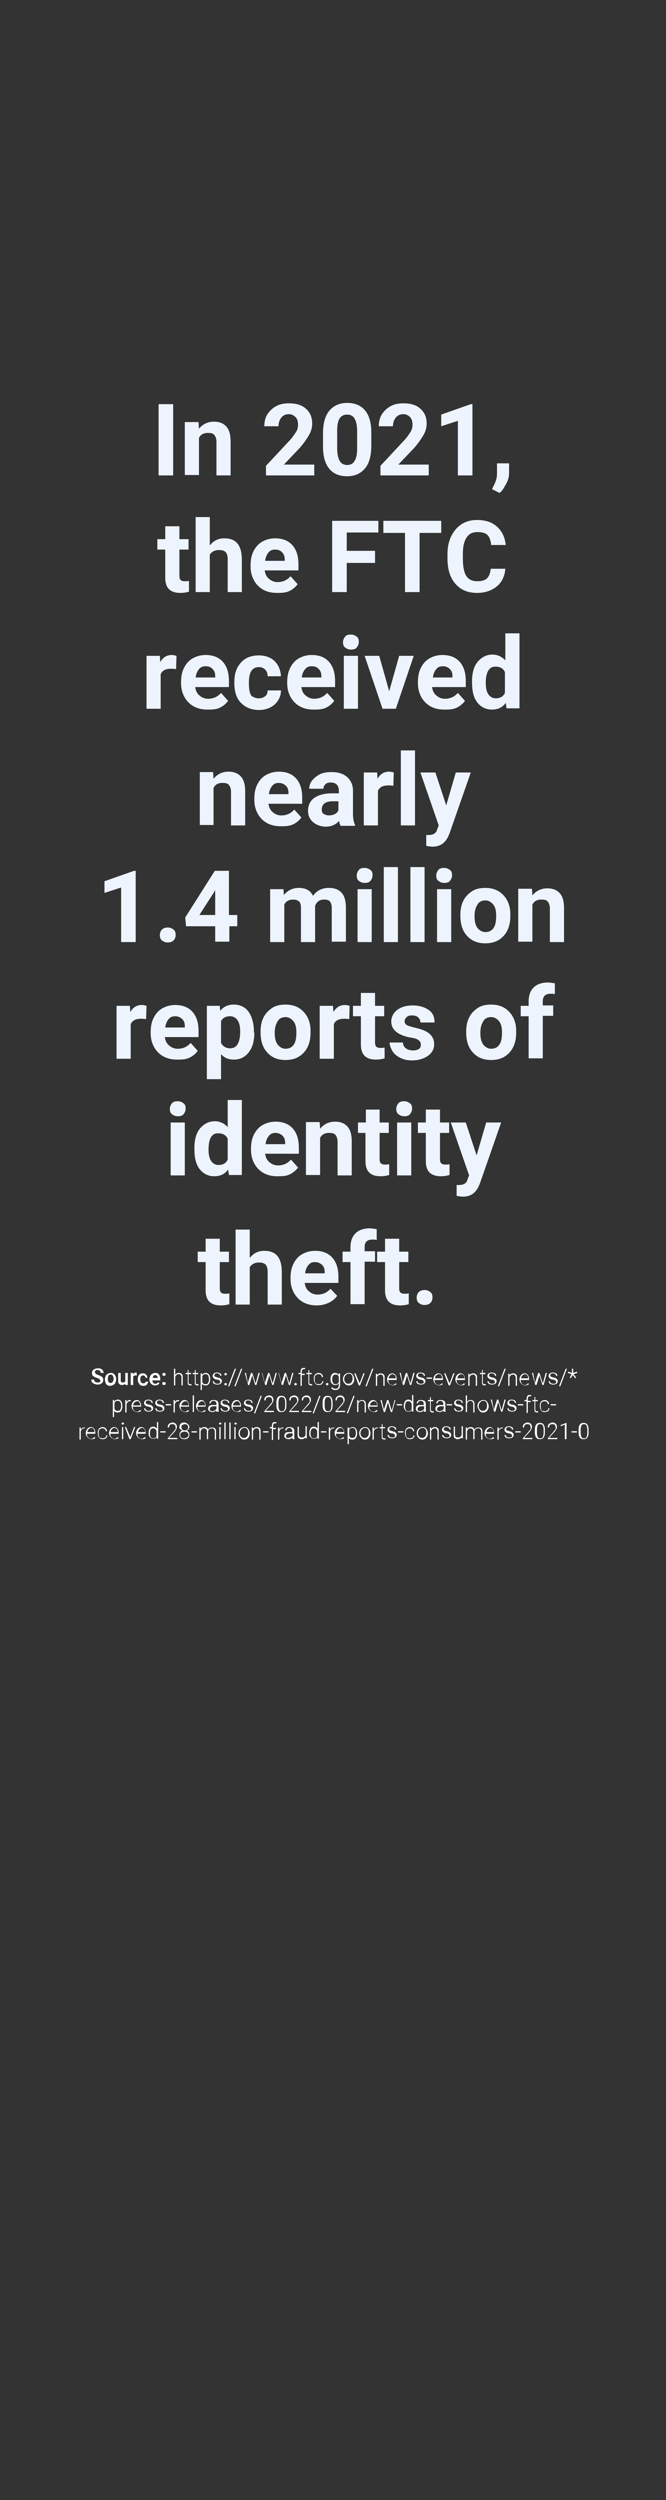 <?xml version="1.0" encoding="utf-8"?>
<!-- Generator: Adobe Illustrator 26.3.1, SVG Export Plug-In . SVG Version: 6.00 Build 0)  -->
<svg version="1.1" id="Layer_1" xmlns="http://www.w3.org/2000/svg" xmlns:xlink="http://www.w3.org/1999/xlink" x="0px" y="0px"
	 viewBox="0 0 160 600" style="enable-background:new 0 0 160 600;" xml:space="preserve">
<rect x="0" y="0" width="160" height="600" fill="#333333" stroke="none"/>
<style type="text/css">
	.st0{fill:#FFFFFF;}
	.st1{fill:#EDF4FD;}
</style>
<g>
	<path class="st0" d="M24.1,331.4c0-0.2-0.1-0.3-0.2-0.4c-0.1-0.1-0.3-0.2-0.6-0.3c-0.3-0.1-0.6-0.2-0.7-0.3
		c-0.4-0.2-0.5-0.5-0.5-0.9c0-0.3,0.1-0.6,0.4-0.8c0.3-0.2,0.6-0.3,1-0.3c0.3,0,0.5,0,0.7,0.1s0.4,0.2,0.5,0.4
		c0.1,0.2,0.2,0.4,0.2,0.6h-0.7c0-0.2-0.1-0.4-0.2-0.5c-0.1-0.1-0.3-0.2-0.5-0.2c-0.2,0-0.4,0-0.5,0.1c-0.1,0.1-0.2,0.2-0.2,0.4
		c0,0.1,0.1,0.3,0.2,0.4s0.3,0.2,0.6,0.3s0.5,0.2,0.7,0.3c0.2,0.1,0.3,0.2,0.4,0.4c0.1,0.1,0.1,0.3,0.1,0.5c0,0.3-0.1,0.6-0.4,0.8
		c-0.2,0.2-0.6,0.3-1,0.3c-0.3,0-0.5-0.1-0.8-0.2c-0.2-0.1-0.4-0.2-0.5-0.4c-0.1-0.2-0.2-0.4-0.2-0.6h0.7c0,0.2,0.1,0.4,0.2,0.5
		c0.1,0.1,0.4,0.2,0.6,0.2c0.2,0,0.4,0,0.5-0.1C24.1,331.7,24.1,331.6,24.1,331.4z"/>
	<path class="st0" d="M25.2,331c0-0.3,0.1-0.5,0.2-0.8c0.1-0.2,0.3-0.4,0.5-0.5c0.2-0.1,0.4-0.2,0.7-0.2c0.4,0,0.7,0.1,0.9,0.4
		c0.2,0.2,0.4,0.6,0.4,1l0,0.2c0,0.3-0.1,0.5-0.2,0.8c-0.1,0.2-0.3,0.4-0.5,0.5c-0.2,0.1-0.4,0.2-0.7,0.2c-0.4,0-0.7-0.1-1-0.4
		C25.3,331.8,25.2,331.4,25.2,331L25.2,331z M25.9,331c0,0.3,0.1,0.5,0.2,0.7s0.3,0.2,0.5,0.2c0.2,0,0.4-0.1,0.5-0.3
		s0.2-0.4,0.2-0.7c0-0.3-0.1-0.5-0.2-0.7s-0.3-0.3-0.5-0.3c-0.2,0-0.4,0.1-0.5,0.2S25.9,330.7,25.9,331z"/>
	<path class="st0" d="M30.1,332.1c-0.2,0.2-0.5,0.3-0.8,0.3c-0.3,0-0.5-0.1-0.7-0.3c-0.2-0.2-0.2-0.4-0.2-0.8v-1.8H29v1.8
		c0,0.4,0.2,0.5,0.5,0.5c0.3,0,0.5-0.1,0.6-0.3v-2h0.6v2.9h-0.6L30.1,332.1z"/>
	<path class="st0" d="M32.9,330.1c-0.1,0-0.2,0-0.3,0c-0.3,0-0.5,0.1-0.6,0.3v2h-0.6v-2.9H32l0,0.3c0.2-0.2,0.4-0.4,0.6-0.4
		c0.1,0,0.2,0,0.2,0L32.9,330.1z"/>
	<path class="st0" d="M34.4,332c0.2,0,0.3,0,0.4-0.1c0.1-0.1,0.2-0.2,0.2-0.3h0.6c0,0.2-0.1,0.3-0.2,0.5c-0.1,0.2-0.2,0.3-0.4,0.4
		s-0.4,0.1-0.6,0.1c-0.4,0-0.7-0.1-0.9-0.4c-0.2-0.3-0.4-0.6-0.4-1.1v-0.1c0-0.4,0.1-0.8,0.3-1c0.2-0.3,0.5-0.4,0.9-0.4
		c0.3,0,0.6,0.1,0.8,0.3c0.2,0.2,0.3,0.5,0.3,0.8H35c0-0.2-0.1-0.3-0.2-0.4s-0.2-0.2-0.4-0.2c-0.2,0-0.4,0.1-0.5,0.2
		s-0.2,0.4-0.2,0.7v0.1c0,0.3,0.1,0.5,0.2,0.7C34.1,331.9,34.2,332,34.4,332z"/>
	<path class="st0" d="M37.3,332.5c-0.4,0-0.7-0.1-1-0.4c-0.3-0.3-0.4-0.6-0.4-1V331c0-0.3,0.1-0.5,0.2-0.8c0.1-0.2,0.3-0.4,0.5-0.5
		c0.2-0.1,0.4-0.2,0.7-0.2c0.4,0,0.7,0.1,0.9,0.4s0.3,0.6,0.3,1.1v0.3h-1.9c0,0.2,0.1,0.4,0.2,0.6c0.1,0.1,0.3,0.2,0.5,0.2
		c0.3,0,0.5-0.1,0.7-0.4l0.3,0.3c-0.1,0.2-0.3,0.3-0.5,0.4C37.8,332.4,37.6,332.5,37.3,332.5z M37.3,330c-0.2,0-0.3,0.1-0.4,0.2
		c-0.1,0.1-0.2,0.3-0.2,0.5h1.2v0c0-0.2-0.1-0.4-0.2-0.5C37.6,330.1,37.4,330,37.3,330z"/>
	<path class="st0" d="M39.4,329.5c0.1,0,0.2,0,0.3,0.1c0.1,0.1,0.1,0.2,0.1,0.3c0,0.1,0,0.2-0.1,0.2c-0.1,0.1-0.2,0.1-0.3,0.1
		c-0.1,0-0.2,0-0.3-0.1C39,330,39,330,39,329.9c0-0.1,0-0.2,0.1-0.3C39.2,329.5,39.2,329.5,39.4,329.5z M39.4,331.7
		c0.1,0,0.2,0,0.3,0.1c0.1,0.1,0.1,0.2,0.1,0.3c0,0.1,0,0.2-0.1,0.2c-0.1,0.1-0.2,0.1-0.3,0.1c-0.1,0-0.2,0-0.3-0.1
		c-0.1-0.1-0.1-0.1-0.1-0.3s0-0.2,0.1-0.3C39.2,331.8,39.2,331.7,39.4,331.7z"/>
	<path class="st0" d="M42.1,330c0.1-0.2,0.2-0.3,0.4-0.4c0.2-0.1,0.3-0.1,0.5-0.1c0.3,0,0.5,0.1,0.7,0.3s0.2,0.4,0.2,0.8v1.9h-0.3
		v-1.9c0-0.3-0.1-0.4-0.2-0.6s-0.3-0.2-0.5-0.2c-0.2,0-0.4,0.1-0.5,0.2s-0.3,0.3-0.3,0.5v2h-0.3v-4h0.3V330z"/>
	<path class="st0" d="M45.3,328.8v0.7h0.6v0.3h-0.6v1.9c0,0.2,0,0.3,0.1,0.4c0.1,0.1,0.2,0.1,0.3,0.1c0.1,0,0.1,0,0.3,0l0,0.3
		c-0.1,0-0.2,0-0.3,0c-0.2,0-0.4-0.1-0.5-0.2c-0.1-0.1-0.1-0.3-0.1-0.6v-1.9h-0.5v-0.3h0.5v-0.7H45.3z"/>
	<path class="st0" d="M47,328.8v0.7h0.6v0.3H47v1.9c0,0.2,0,0.3,0.1,0.4c0.1,0.1,0.2,0.1,0.3,0.1c0.1,0,0.1,0,0.3,0l0,0.3
		c-0.1,0-0.2,0-0.3,0c-0.2,0-0.4-0.1-0.5-0.2c-0.1-0.1-0.1-0.3-0.1-0.6v-1.9h-0.5v-0.3h0.5v-0.7H47z"/>
	<path class="st0" d="M50.5,331c0,0.4-0.1,0.8-0.3,1.1c-0.2,0.3-0.5,0.4-0.8,0.4c-0.4,0-0.7-0.1-0.9-0.4v1.5h-0.3v-4h0.3l0,0.4
		c0.2-0.3,0.5-0.5,0.9-0.5c0.3,0,0.6,0.1,0.8,0.4C50.4,330.2,50.5,330.5,50.5,331L50.5,331z M50.2,331c0-0.4-0.1-0.7-0.2-0.9
		s-0.4-0.3-0.6-0.3c-0.2,0-0.4,0-0.5,0.1c-0.1,0.1-0.2,0.2-0.3,0.4v1.4c0.1,0.2,0.2,0.3,0.3,0.4s0.3,0.1,0.5,0.1
		c0.3,0,0.5-0.1,0.6-0.3S50.2,331.4,50.2,331z"/>
	<path class="st0" d="M52.9,331.7c0-0.2-0.1-0.3-0.2-0.4c-0.1-0.1-0.3-0.2-0.6-0.2s-0.4-0.1-0.6-0.2c-0.1-0.1-0.2-0.2-0.3-0.3
		c-0.1-0.1-0.1-0.2-0.1-0.4c0-0.2,0.1-0.4,0.3-0.6c0.2-0.1,0.4-0.2,0.7-0.2c0.3,0,0.6,0.1,0.8,0.2s0.3,0.4,0.3,0.6h-0.3
		c0-0.2-0.1-0.3-0.2-0.4c-0.1-0.1-0.3-0.2-0.5-0.2c-0.2,0-0.4,0-0.5,0.1c-0.1,0.1-0.2,0.2-0.2,0.4c0,0.1,0.1,0.3,0.2,0.3
		c0.1,0.1,0.3,0.1,0.6,0.2c0.3,0.1,0.5,0.1,0.6,0.2c0.1,0.1,0.2,0.2,0.3,0.3c0.1,0.1,0.1,0.2,0.1,0.4c0,0.2-0.1,0.4-0.3,0.6
		c-0.2,0.1-0.4,0.2-0.8,0.2c-0.3,0-0.6-0.1-0.8-0.2c-0.2-0.2-0.3-0.4-0.3-0.6h0.3c0,0.2,0.1,0.3,0.2,0.4c0.1,0.1,0.3,0.2,0.6,0.2
		c0.2,0,0.4,0,0.5-0.1C52.9,332,52.9,331.8,52.9,331.7z"/>
	<path class="st0" d="M53.9,332.2c0-0.1,0-0.1,0.1-0.2c0,0,0.1-0.1,0.2-0.1s0.1,0,0.2,0.1c0,0,0.1,0.1,0.1,0.2s0,0.1-0.1,0.2
		c0,0-0.1,0.1-0.2,0.1s-0.1,0-0.2-0.1C53.9,332.3,53.9,332.3,53.9,332.2z M53.9,329.8c0-0.1,0-0.1,0.1-0.2c0,0,0.1-0.1,0.2-0.1
		s0.1,0,0.2,0.1c0,0,0.1,0.1,0.1,0.2s0,0.1-0.1,0.2c0,0-0.1,0.1-0.2,0.1s-0.1,0-0.2-0.1C53.9,329.9,53.9,329.9,53.9,329.8z"/>
	<path class="st0" d="M55.1,332.7h-0.3l1.6-4.2h0.3L55.1,332.7z"/>
	<path class="st0" d="M56.6,332.7h-0.3l1.6-4.2h0.3L56.6,332.7z"/>
	<path class="st0" d="M59.5,331.8l0,0.2l0.1-0.3l0.7-2.2h0.3l0.7,2.2l0.1,0.3l0.1-0.3l0.6-2.2h0.3l-0.8,2.9h-0.3l-0.7-2.3l0-0.2
		l0,0.2l-0.7,2.3h-0.3l-0.8-2.9h0.3L59.5,331.8z"/>
	<path class="st0" d="M63.6,331.8l0,0.2l0.1-0.3l0.7-2.2h0.3l0.7,2.2l0.1,0.3l0.1-0.3l0.6-2.2h0.3l-0.8,2.9h-0.3l-0.7-2.3l0-0.2
		l0,0.2l-0.7,2.3h-0.3l-0.8-2.9H63L63.6,331.8z"/>
	<path class="st0" d="M67.6,331.8l0,0.2l0.1-0.3l0.7-2.2h0.3l0.7,2.2l0.1,0.3l0.1-0.3l0.6-2.2h0.3l-0.8,2.9h-0.3l-0.7-2.3l0-0.2
		l0,0.2l-0.7,2.3h-0.3l-0.8-2.9H67L67.6,331.8z"/>
	<path class="st0" d="M70.7,332.2c0-0.1,0-0.1,0.1-0.2c0,0,0.1-0.1,0.2-0.1s0.1,0,0.2,0.1s0.1,0.1,0.1,0.2s0,0.1-0.1,0.2
		c0,0-0.1,0.1-0.2,0.1s-0.1,0-0.2-0.1C70.7,332.3,70.7,332.3,70.7,332.2z"/>
	<path class="st0" d="M72.2,332.4v-2.6h-0.5v-0.3h0.5v-0.3c0-0.3,0.1-0.5,0.2-0.7c0.1-0.2,0.4-0.2,0.6-0.2c0.1,0,0.2,0,0.3,0l0,0.3
		c-0.1,0-0.2,0-0.3,0c-0.2,0-0.3,0.1-0.4,0.2s-0.1,0.3-0.1,0.5v0.4h0.7v0.3h-0.7v2.6H72.2z"/>
	<path class="st0" d="M74.3,328.8v0.7h0.6v0.3h-0.6v1.9c0,0.2,0,0.3,0.1,0.4c0.1,0.1,0.2,0.1,0.3,0.1c0.1,0,0.1,0,0.3,0l0,0.3
		c-0.1,0-0.2,0-0.3,0c-0.2,0-0.4-0.1-0.5-0.2c-0.1-0.1-0.1-0.3-0.1-0.6v-1.9h-0.5v-0.3h0.5v-0.7H74.3z"/>
	<path class="st0" d="M76.6,332.2c0.2,0,0.4-0.1,0.6-0.2s0.2-0.3,0.2-0.5h0.3c0,0.2-0.1,0.3-0.2,0.5c-0.1,0.1-0.2,0.3-0.4,0.3
		c-0.2,0.1-0.3,0.1-0.5,0.1c-0.4,0-0.7-0.1-0.9-0.4c-0.2-0.3-0.3-0.6-0.3-1v-0.1c0-0.3,0-0.5,0.1-0.7c0.1-0.2,0.2-0.4,0.4-0.5
		c0.2-0.1,0.4-0.2,0.6-0.2c0.3,0,0.6,0.1,0.8,0.3c0.2,0.2,0.3,0.4,0.3,0.7h-0.3c0-0.2-0.1-0.4-0.2-0.5c-0.1-0.1-0.3-0.2-0.6-0.2
		c-0.3,0-0.5,0.1-0.7,0.3c-0.2,0.2-0.2,0.5-0.2,0.9v0.1c0,0.4,0.1,0.6,0.2,0.9C76,332.1,76.3,332.2,76.6,332.2z"/>
	<path class="st0" d="M78.3,332.2c0-0.1,0-0.1,0.1-0.2c0,0,0.1-0.1,0.2-0.1s0.1,0,0.2,0.1s0.1,0.1,0.1,0.2s0,0.1-0.1,0.2
		c0,0-0.1,0.1-0.2,0.1s-0.1,0-0.2-0.1C78.3,332.3,78.3,332.3,78.3,332.2z"/>
	<path class="st0" d="M79.4,331c0-0.4,0.1-0.8,0.3-1.1c0.2-0.3,0.5-0.4,0.8-0.4c0.4,0,0.7,0.2,0.9,0.5l0-0.4h0.3v2.8
		c0,0.4-0.1,0.7-0.3,0.9c-0.2,0.2-0.5,0.3-0.8,0.3c-0.2,0-0.4,0-0.6-0.1c-0.2-0.1-0.3-0.2-0.4-0.4l0.2-0.2c0.2,0.3,0.5,0.4,0.8,0.4
		c0.3,0,0.5-0.1,0.6-0.2c0.1-0.2,0.2-0.4,0.2-0.6V332c-0.2,0.3-0.5,0.4-0.9,0.4c-0.3,0-0.6-0.1-0.8-0.4
		C79.5,331.8,79.4,331.5,79.4,331L79.4,331z M79.8,331c0,0.4,0.1,0.7,0.2,0.9c0.1,0.2,0.4,0.3,0.6,0.3c0.4,0,0.7-0.2,0.8-0.5v-1.3
		c-0.1-0.2-0.2-0.3-0.3-0.4c-0.1-0.1-0.3-0.1-0.5-0.1c-0.3,0-0.5,0.1-0.6,0.3S79.8,330.6,79.8,331z"/>
	<path class="st0" d="M82.4,330.9c0-0.3,0.1-0.5,0.2-0.7s0.3-0.4,0.5-0.5s0.4-0.2,0.7-0.2c0.4,0,0.7,0.1,0.9,0.4
		c0.2,0.3,0.4,0.6,0.4,1.1v0.1c0,0.3-0.1,0.5-0.2,0.7s-0.3,0.4-0.4,0.5c-0.2,0.1-0.4,0.2-0.7,0.2c-0.4,0-0.7-0.1-0.9-0.4
		C82.5,331.8,82.4,331.4,82.4,330.9L82.4,330.9z M82.7,331c0,0.3,0.1,0.6,0.3,0.8s0.4,0.3,0.7,0.3c0.3,0,0.5-0.1,0.7-0.3
		c0.2-0.2,0.3-0.5,0.3-0.9v-0.1c0-0.2,0-0.4-0.1-0.6c-0.1-0.2-0.2-0.3-0.3-0.4c-0.1-0.1-0.3-0.1-0.5-0.1c-0.3,0-0.5,0.1-0.7,0.3
		C82.8,330.3,82.7,330.6,82.7,331L82.7,331z"/>
	<path class="st0" d="M86.4,332l0.9-2.4h0.3l-1.1,2.9h-0.3l-1.1-2.9h0.3L86.4,332z"/>
	<path class="st0" d="M88.1,332.7h-0.3l1.6-4.2h0.3L88.1,332.7z"/>
	<path class="st0" d="M90.6,329.6l0,0.5c0.1-0.2,0.2-0.3,0.4-0.4c0.2-0.1,0.3-0.1,0.5-0.1c0.3,0,0.5,0.1,0.7,0.3s0.2,0.4,0.2,0.8
		v1.9h-0.3v-1.9c0-0.3-0.1-0.4-0.2-0.6s-0.3-0.2-0.5-0.2c-0.2,0-0.4,0.1-0.5,0.2s-0.3,0.3-0.3,0.5v2h-0.3v-2.9H90.6z"/>
	<path class="st0" d="M94.4,332.5c-0.2,0-0.5-0.1-0.7-0.2c-0.2-0.1-0.3-0.3-0.5-0.5c-0.1-0.2-0.2-0.5-0.2-0.7V331
		c0-0.3,0.1-0.5,0.2-0.7s0.3-0.4,0.4-0.5c0.2-0.1,0.4-0.2,0.6-0.2c0.3,0,0.6,0.1,0.8,0.4c0.2,0.2,0.3,0.6,0.3,1v0.2h-2v0.1
		c0,0.3,0.1,0.6,0.3,0.8c0.2,0.2,0.4,0.3,0.7,0.3c0.2,0,0.3,0,0.4-0.1c0.1-0.1,0.2-0.2,0.4-0.3l0.2,0.2
		C95.1,332.3,94.8,332.5,94.4,332.5z M94.3,329.8c-0.2,0-0.4,0.1-0.6,0.3c-0.2,0.2-0.3,0.4-0.3,0.7h1.7v0c0-0.3-0.1-0.5-0.2-0.7
		C94.7,329.9,94.5,329.8,94.3,329.8z"/>
	<path class="st0" d="M96.7,331.8l0,0.2l0.1-0.3l0.7-2.2h0.3l0.7,2.2l0.1,0.3l0.1-0.3l0.6-2.2h0.3l-0.8,2.9h-0.3l-0.7-2.3l0-0.2
		l0,0.2l-0.7,2.3h-0.3l-0.8-2.9h0.3L96.7,331.8z"/>
	<path class="st0" d="M101.8,331.7c0-0.2-0.1-0.3-0.2-0.4c-0.1-0.1-0.3-0.2-0.6-0.2s-0.4-0.1-0.6-0.2c-0.1-0.1-0.2-0.2-0.3-0.3
		c-0.1-0.1-0.1-0.2-0.1-0.4c0-0.2,0.1-0.4,0.3-0.6c0.2-0.1,0.4-0.2,0.7-0.2c0.3,0,0.6,0.1,0.8,0.2s0.3,0.4,0.3,0.6h-0.3
		c0-0.2-0.1-0.3-0.2-0.4c-0.1-0.1-0.3-0.2-0.5-0.2c-0.2,0-0.4,0-0.5,0.1c-0.1,0.1-0.2,0.2-0.2,0.4c0,0.1,0.1,0.3,0.2,0.3
		c0.1,0.1,0.3,0.1,0.6,0.2c0.3,0.1,0.5,0.1,0.6,0.2c0.1,0.1,0.2,0.2,0.3,0.3c0.1,0.1,0.1,0.2,0.1,0.4c0,0.2-0.1,0.4-0.3,0.6
		c-0.2,0.1-0.4,0.2-0.8,0.2c-0.3,0-0.6-0.1-0.8-0.2c-0.2-0.2-0.3-0.4-0.3-0.6h0.3c0,0.2,0.1,0.3,0.2,0.4c0.1,0.1,0.3,0.2,0.6,0.2
		c0.2,0,0.4,0,0.5-0.1C101.8,332,101.8,331.8,101.8,331.7z"/>
	<path class="st0" d="M103.8,330.9h-1.3v-0.3h1.3V330.9z"/>
	<path class="st0" d="M105.5,332.5c-0.2,0-0.5-0.1-0.7-0.2c-0.2-0.1-0.3-0.3-0.5-0.5c-0.1-0.2-0.2-0.5-0.2-0.7V331
		c0-0.3,0.1-0.5,0.2-0.7s0.3-0.4,0.4-0.5c0.2-0.1,0.4-0.2,0.6-0.2c0.3,0,0.6,0.1,0.8,0.4c0.2,0.2,0.3,0.6,0.3,1v0.2h-2v0.1
		c0,0.3,0.1,0.6,0.3,0.8c0.2,0.2,0.4,0.3,0.7,0.3c0.2,0,0.3,0,0.4-0.1c0.1-0.1,0.2-0.2,0.4-0.3l0.2,0.2
		C106.3,332.3,105.9,332.5,105.5,332.5z M105.4,329.8c-0.2,0-0.4,0.1-0.6,0.3c-0.2,0.2-0.3,0.4-0.3,0.7h1.7v0c0-0.3-0.1-0.5-0.2-0.7
		C105.9,329.9,105.7,329.8,105.4,329.8z"/>
	<path class="st0" d="M108,332l0.9-2.4h0.3l-1.1,2.9h-0.3l-1.1-2.9h0.3L108,332z"/>
	<path class="st0" d="M110.8,332.5c-0.2,0-0.5-0.1-0.7-0.2c-0.2-0.1-0.3-0.3-0.5-0.5c-0.1-0.2-0.2-0.5-0.2-0.7V331
		c0-0.3,0.1-0.5,0.2-0.7s0.3-0.4,0.4-0.5c0.2-0.1,0.4-0.2,0.6-0.2c0.3,0,0.6,0.1,0.8,0.4c0.2,0.2,0.3,0.6,0.3,1v0.2h-2v0.1
		c0,0.3,0.1,0.6,0.3,0.8c0.2,0.2,0.4,0.3,0.7,0.3c0.2,0,0.3,0,0.4-0.1c0.1-0.1,0.2-0.2,0.4-0.3l0.2,0.2
		C111.6,332.3,111.3,332.5,110.8,332.5z M110.8,329.8c-0.2,0-0.4,0.1-0.6,0.3c-0.2,0.2-0.3,0.4-0.3,0.7h1.7v0c0-0.3-0.1-0.5-0.2-0.7
		C111.2,329.9,111,329.8,110.8,329.8z"/>
	<path class="st0" d="M112.8,329.6l0,0.5c0.1-0.2,0.2-0.3,0.4-0.4c0.2-0.1,0.3-0.1,0.5-0.1c0.3,0,0.5,0.1,0.7,0.3s0.2,0.4,0.2,0.8
		v1.9h-0.3v-1.9c0-0.3-0.1-0.4-0.2-0.6s-0.3-0.2-0.5-0.2c-0.2,0-0.4,0.1-0.5,0.2s-0.3,0.3-0.3,0.5v2h-0.3v-2.9H112.8z"/>
	<path class="st0" d="M116,328.8v0.7h0.6v0.3H116v1.9c0,0.2,0,0.3,0.1,0.4c0.1,0.1,0.2,0.1,0.3,0.1c0.1,0,0.1,0,0.3,0l0,0.3
		c-0.1,0-0.2,0-0.3,0c-0.2,0-0.4-0.1-0.5-0.2c-0.1-0.1-0.1-0.3-0.1-0.6v-1.9h-0.5v-0.3h0.5v-0.7H116z"/>
	<path class="st0" d="M118.9,331.7c0-0.2-0.1-0.3-0.2-0.4c-0.1-0.1-0.3-0.2-0.6-0.2s-0.4-0.1-0.6-0.2c-0.1-0.1-0.2-0.2-0.3-0.3
		c-0.1-0.1-0.1-0.2-0.1-0.4c0-0.2,0.1-0.4,0.3-0.6c0.2-0.1,0.4-0.2,0.7-0.2c0.3,0,0.6,0.1,0.8,0.2s0.3,0.4,0.3,0.6h-0.3
		c0-0.2-0.1-0.3-0.2-0.4c-0.1-0.1-0.3-0.2-0.5-0.2c-0.2,0-0.4,0-0.5,0.1c-0.1,0.1-0.2,0.2-0.2,0.4c0,0.1,0.1,0.3,0.2,0.3
		c0.1,0.1,0.3,0.1,0.6,0.2c0.3,0.1,0.5,0.1,0.6,0.2c0.1,0.1,0.2,0.2,0.3,0.3c0.1,0.1,0.1,0.2,0.1,0.4c0,0.2-0.1,0.4-0.3,0.6
		c-0.2,0.1-0.4,0.2-0.8,0.2c-0.3,0-0.6-0.1-0.8-0.2c-0.2-0.2-0.3-0.4-0.3-0.6h0.3c0,0.2,0.1,0.3,0.2,0.4c0.1,0.1,0.3,0.2,0.6,0.2
		c0.2,0,0.4,0,0.5-0.1C118.8,332,118.9,331.8,118.9,331.7z"/>
	<path class="st0" d="M119.9,332.7h-0.3l1.6-4.2h0.3L119.9,332.7z"/>
	<path class="st0" d="M122.4,329.6l0,0.5c0.1-0.2,0.2-0.3,0.4-0.4c0.2-0.1,0.3-0.1,0.5-0.1c0.3,0,0.5,0.1,0.7,0.3s0.2,0.4,0.2,0.8
		v1.9h-0.3v-1.9c0-0.3-0.1-0.4-0.2-0.6s-0.3-0.2-0.5-0.2c-0.2,0-0.4,0.1-0.5,0.2s-0.3,0.3-0.3,0.5v2h-0.3v-2.9H122.4z"/>
	<path class="st0" d="M126.2,332.5c-0.2,0-0.5-0.1-0.7-0.2c-0.2-0.1-0.3-0.3-0.5-0.5c-0.1-0.2-0.2-0.5-0.2-0.7V331
		c0-0.3,0.1-0.5,0.2-0.7s0.3-0.4,0.4-0.5c0.2-0.1,0.4-0.2,0.6-0.2c0.3,0,0.6,0.1,0.8,0.4c0.2,0.2,0.3,0.6,0.3,1v0.2h-2v0.1
		c0,0.3,0.1,0.6,0.3,0.8c0.2,0.2,0.4,0.3,0.7,0.3c0.2,0,0.3,0,0.4-0.1c0.1-0.1,0.2-0.2,0.4-0.3l0.2,0.2
		C126.9,332.3,126.6,332.5,126.2,332.5z M126.1,329.8c-0.2,0-0.4,0.1-0.6,0.3c-0.2,0.2-0.3,0.4-0.3,0.7h1.7v0c0-0.3-0.1-0.5-0.2-0.7
		C126.5,329.9,126.3,329.8,126.1,329.8z"/>
	<path class="st0" d="M128.5,331.8l0,0.2l0.1-0.3l0.7-2.2h0.3l0.7,2.2l0.1,0.3l0.1-0.3l0.6-2.2h0.3l-0.8,2.9h-0.3l-0.7-2.3l0-0.2
		l0,0.2l-0.7,2.3h-0.3l-0.8-2.9h0.3L128.5,331.8z"/>
	<path class="st0" d="M133.6,331.7c0-0.2-0.1-0.3-0.2-0.4c-0.1-0.1-0.3-0.2-0.6-0.2s-0.4-0.1-0.6-0.2c-0.1-0.1-0.2-0.2-0.3-0.3
		c-0.1-0.1-0.1-0.2-0.1-0.4c0-0.2,0.1-0.4,0.3-0.6c0.2-0.1,0.4-0.2,0.7-0.2c0.3,0,0.6,0.1,0.8,0.2s0.3,0.4,0.3,0.6h-0.3
		c0-0.2-0.1-0.3-0.2-0.4c-0.1-0.1-0.3-0.2-0.5-0.2c-0.2,0-0.4,0-0.5,0.1c-0.1,0.1-0.2,0.2-0.2,0.4c0,0.1,0.1,0.3,0.2,0.3
		c0.1,0.1,0.3,0.1,0.6,0.2c0.3,0.1,0.5,0.1,0.6,0.2c0.1,0.1,0.2,0.2,0.3,0.3c0.1,0.1,0.1,0.2,0.1,0.4c0,0.2-0.1,0.4-0.3,0.6
		c-0.2,0.1-0.4,0.2-0.8,0.2c-0.3,0-0.6-0.1-0.8-0.2c-0.2-0.2-0.3-0.4-0.3-0.6h0.3c0,0.2,0.1,0.3,0.2,0.4c0.1,0.1,0.3,0.2,0.6,0.2
		c0.2,0,0.4,0,0.5-0.1C133.6,332,133.6,331.8,133.6,331.7z"/>
	<path class="st0" d="M134.6,332.7h-0.3l1.6-4.2h0.3L134.6,332.7z"/>
	<path class="st0" d="M137.3,329.8l-0.9-0.3l0.1-0.3l0.9,0.3l0-1h0.3l0,1l0.9-0.3l0.1,0.3l-0.9,0.3l0.6,0.8l-0.2,0.2l-0.6-0.8
		l-0.5,0.8l-0.2-0.2L137.3,329.8z"/>
	<path class="st0" d="M29.4,337.5c0,0.4-0.1,0.8-0.3,1.1c-0.2,0.3-0.5,0.4-0.8,0.4c-0.4,0-0.7-0.1-0.9-0.4v1.5h-0.3V336h0.3l0,0.4
		c0.2-0.3,0.5-0.5,0.9-0.5c0.3,0,0.6,0.1,0.8,0.4C29.3,336.6,29.4,337,29.4,337.5L29.4,337.5z M29.1,337.4c0-0.4-0.1-0.7-0.2-0.9
		s-0.4-0.3-0.6-0.3c-0.2,0-0.4,0-0.5,0.1c-0.1,0.1-0.2,0.2-0.3,0.4v1.4c0.1,0.2,0.2,0.3,0.3,0.4s0.3,0.1,0.5,0.1
		c0.3,0,0.5-0.1,0.6-0.3S29.1,337.8,29.1,337.4z"/>
	<path class="st0" d="M31.4,336.3c-0.1,0-0.1,0-0.2,0c-0.2,0-0.4,0.1-0.5,0.2c-0.1,0.1-0.2,0.3-0.3,0.5v2h-0.3V336h0.3l0,0.5
		c0.2-0.3,0.4-0.5,0.8-0.5c0.1,0,0.2,0,0.2,0L31.4,336.3z"/>
	<path class="st0" d="M33,338.9c-0.2,0-0.5-0.1-0.7-0.2c-0.2-0.1-0.3-0.3-0.5-0.5c-0.1-0.2-0.2-0.5-0.2-0.7v-0.1
		c0-0.3,0.1-0.5,0.2-0.7s0.3-0.4,0.4-0.5c0.2-0.1,0.4-0.2,0.6-0.2c0.3,0,0.6,0.1,0.8,0.4s0.3,0.6,0.3,1v0.2h-2v0.1
		c0,0.3,0.1,0.6,0.3,0.8c0.2,0.2,0.4,0.3,0.7,0.3c0.2,0,0.3,0,0.4-0.1c0.1-0.1,0.2-0.2,0.4-0.3l0.2,0.2
		C33.8,338.8,33.4,338.9,33,338.9z M32.9,336.3c-0.2,0-0.4,0.1-0.6,0.3c-0.2,0.2-0.3,0.4-0.3,0.7h1.7v0c0-0.3-0.1-0.5-0.2-0.7
		C33.3,336.3,33.2,336.3,32.9,336.3z"/>
	<path class="st0" d="M36.4,338.2c0-0.2-0.1-0.3-0.2-0.4c-0.1-0.1-0.3-0.2-0.6-0.2c-0.3-0.1-0.4-0.1-0.6-0.2
		c-0.1-0.1-0.2-0.2-0.3-0.3s-0.1-0.2-0.1-0.4c0-0.2,0.1-0.4,0.3-0.6c0.2-0.1,0.4-0.2,0.7-0.2c0.3,0,0.6,0.1,0.8,0.2
		c0.2,0.2,0.3,0.4,0.3,0.6h-0.3c0-0.2-0.1-0.3-0.2-0.4c-0.1-0.1-0.3-0.2-0.5-0.2c-0.2,0-0.4,0-0.5,0.1c-0.1,0.1-0.2,0.2-0.2,0.4
		c0,0.1,0.1,0.3,0.2,0.3c0.1,0.1,0.3,0.2,0.6,0.2c0.3,0.1,0.5,0.1,0.6,0.2c0.1,0.1,0.2,0.2,0.3,0.3c0.1,0.1,0.1,0.2,0.1,0.4
		c0,0.2-0.1,0.4-0.3,0.6c-0.2,0.1-0.4,0.2-0.8,0.2c-0.3,0-0.6-0.1-0.8-0.2c-0.2-0.2-0.3-0.4-0.3-0.6h0.3c0,0.2,0.1,0.3,0.2,0.4
		c0.1,0.1,0.3,0.2,0.6,0.2c0.2,0,0.4,0,0.5-0.1C36.3,338.4,36.4,338.3,36.4,338.2z"/>
	<path class="st0" d="M39.1,338.2c0-0.2-0.1-0.3-0.2-0.4c-0.1-0.1-0.3-0.2-0.6-0.2c-0.3-0.1-0.4-0.1-0.6-0.2
		c-0.1-0.1-0.2-0.2-0.3-0.3s-0.1-0.2-0.1-0.4c0-0.2,0.1-0.4,0.3-0.6c0.2-0.1,0.4-0.2,0.7-0.2c0.3,0,0.6,0.1,0.8,0.2
		c0.2,0.2,0.3,0.4,0.3,0.6h-0.3c0-0.2-0.1-0.3-0.2-0.4c-0.1-0.1-0.3-0.2-0.5-0.2c-0.2,0-0.4,0-0.5,0.1c-0.1,0.1-0.2,0.2-0.2,0.4
		c0,0.1,0.1,0.3,0.2,0.3c0.1,0.1,0.3,0.2,0.6,0.2c0.3,0.1,0.5,0.1,0.6,0.2c0.1,0.1,0.2,0.2,0.3,0.3c0.1,0.1,0.1,0.2,0.1,0.4
		c0,0.2-0.1,0.4-0.3,0.6c-0.2,0.1-0.4,0.2-0.8,0.2c-0.3,0-0.6-0.1-0.8-0.2c-0.2-0.2-0.3-0.4-0.3-0.6h0.3c0,0.2,0.1,0.3,0.2,0.4
		c0.1,0.1,0.3,0.2,0.6,0.2c0.2,0,0.4,0,0.5-0.1C39,338.4,39.1,338.3,39.1,338.2z"/>
	<path class="st0" d="M41.1,337.3h-1.3v-0.3h1.3V337.3z"/>
	<path class="st0" d="M43,336.3c-0.1,0-0.1,0-0.2,0c-0.2,0-0.4,0.1-0.5,0.2c-0.1,0.1-0.2,0.3-0.3,0.5v2h-0.3V336H42l0,0.5
		c0.2-0.3,0.4-0.5,0.8-0.5c0.1,0,0.2,0,0.2,0L43,336.3z"/>
	<path class="st0" d="M44.5,338.9c-0.2,0-0.5-0.1-0.7-0.2c-0.2-0.1-0.3-0.3-0.5-0.5c-0.1-0.2-0.2-0.5-0.2-0.7v-0.1
		c0-0.3,0.1-0.5,0.2-0.7s0.3-0.4,0.4-0.5c0.2-0.1,0.4-0.2,0.6-0.2c0.3,0,0.6,0.1,0.8,0.4s0.3,0.6,0.3,1v0.2h-2v0.1
		c0,0.3,0.1,0.6,0.3,0.8c0.2,0.2,0.4,0.3,0.7,0.3c0.2,0,0.3,0,0.4-0.1c0.1-0.1,0.2-0.2,0.4-0.3l0.2,0.2
		C45.3,338.8,45,338.9,44.5,338.9z M44.5,336.3c-0.2,0-0.4,0.1-0.6,0.3c-0.2,0.2-0.3,0.4-0.3,0.7h1.7v0c0-0.3-0.1-0.5-0.2-0.7
		C44.9,336.3,44.7,336.3,44.5,336.3z"/>
	<path class="st0" d="M46.6,338.9h-0.3v-4h0.3V338.9z"/>
	<path class="st0" d="M48.5,338.9c-0.2,0-0.5-0.1-0.7-0.2c-0.2-0.1-0.3-0.3-0.5-0.5c-0.1-0.2-0.2-0.5-0.2-0.7v-0.1
		c0-0.3,0.1-0.5,0.2-0.7s0.3-0.4,0.4-0.5c0.2-0.1,0.4-0.2,0.6-0.2c0.3,0,0.6,0.1,0.8,0.4s0.3,0.6,0.3,1v0.2h-2v0.1
		c0,0.3,0.1,0.6,0.3,0.8c0.2,0.2,0.4,0.3,0.7,0.3c0.2,0,0.3,0,0.4-0.1c0.1-0.1,0.2-0.2,0.4-0.3l0.2,0.2
		C49.3,338.8,49,338.9,48.5,338.9z M48.5,336.3c-0.2,0-0.4,0.1-0.6,0.3c-0.2,0.2-0.3,0.4-0.3,0.7h1.7v0c0-0.3-0.1-0.5-0.2-0.7
		C48.9,336.3,48.7,336.3,48.5,336.3z"/>
	<path class="st0" d="M52,338.9c0-0.1-0.1-0.2-0.1-0.4c-0.1,0.1-0.3,0.3-0.4,0.3c-0.2,0.1-0.4,0.1-0.5,0.1c-0.3,0-0.5-0.1-0.7-0.2
		c-0.2-0.2-0.3-0.3-0.3-0.6c0-0.3,0.1-0.5,0.3-0.7c0.2-0.2,0.6-0.2,1-0.2H52v-0.3c0-0.2-0.1-0.4-0.2-0.5c-0.1-0.1-0.3-0.2-0.5-0.2
		c-0.2,0-0.4,0.1-0.5,0.2c-0.1,0.1-0.2,0.2-0.2,0.4l-0.3,0c0-0.2,0.1-0.4,0.3-0.6s0.5-0.2,0.8-0.2c0.3,0,0.6,0.1,0.8,0.2
		c0.2,0.2,0.3,0.4,0.3,0.7v1.3c0,0.3,0,0.5,0.1,0.6v0H52z M51,338.7c0.2,0,0.4-0.1,0.6-0.2c0.2-0.1,0.3-0.2,0.4-0.4v-0.6h-0.6
		c-0.3,0-0.6,0.1-0.7,0.2c-0.2,0.1-0.3,0.3-0.3,0.5c0,0.2,0.1,0.3,0.2,0.4C50.7,338.6,50.8,338.7,51,338.7z"/>
	<path class="st0" d="M54.8,338.2c0-0.2-0.1-0.3-0.2-0.4c-0.1-0.1-0.3-0.2-0.6-0.2c-0.3-0.1-0.4-0.1-0.6-0.2
		c-0.1-0.1-0.2-0.2-0.3-0.3s-0.1-0.2-0.1-0.4c0-0.2,0.1-0.4,0.3-0.6c0.2-0.1,0.4-0.2,0.7-0.2c0.3,0,0.6,0.1,0.8,0.2
		c0.2,0.2,0.3,0.4,0.3,0.6h-0.3c0-0.2-0.1-0.3-0.2-0.4c-0.1-0.1-0.3-0.2-0.5-0.2c-0.2,0-0.4,0-0.5,0.1c-0.1,0.1-0.2,0.2-0.2,0.4
		c0,0.1,0.1,0.3,0.2,0.3c0.1,0.1,0.3,0.2,0.6,0.2c0.3,0.1,0.5,0.1,0.6,0.2c0.1,0.1,0.2,0.2,0.3,0.3c0.1,0.1,0.1,0.2,0.1,0.4
		c0,0.2-0.1,0.4-0.3,0.6c-0.2,0.1-0.4,0.2-0.8,0.2c-0.3,0-0.6-0.1-0.8-0.2c-0.2-0.2-0.3-0.4-0.3-0.6h0.3c0,0.2,0.1,0.3,0.2,0.4
		c0.1,0.1,0.3,0.2,0.6,0.2c0.2,0,0.4,0,0.5-0.1C54.8,338.4,54.8,338.3,54.8,338.2z"/>
	<path class="st0" d="M57,338.9c-0.2,0-0.5-0.1-0.7-0.2c-0.2-0.1-0.3-0.3-0.5-0.5c-0.1-0.2-0.2-0.5-0.2-0.7v-0.1
		c0-0.3,0.1-0.5,0.2-0.7s0.3-0.4,0.4-0.5c0.2-0.1,0.4-0.2,0.6-0.2c0.3,0,0.6,0.1,0.8,0.4s0.3,0.6,0.3,1v0.2h-2v0.1
		c0,0.3,0.1,0.6,0.3,0.8c0.2,0.2,0.4,0.3,0.7,0.3c0.2,0,0.3,0,0.4-0.1c0.1-0.1,0.2-0.2,0.4-0.3l0.2,0.2
		C57.7,338.8,57.4,338.9,57,338.9z M56.9,336.3c-0.2,0-0.4,0.1-0.6,0.3c-0.2,0.2-0.3,0.4-0.3,0.7h1.7v0c0-0.3-0.1-0.5-0.2-0.7
		C57.3,336.3,57.1,336.3,56.9,336.3z"/>
	<path class="st0" d="M60.4,338.2c0-0.2-0.1-0.3-0.2-0.4c-0.1-0.1-0.3-0.2-0.6-0.2c-0.3-0.1-0.4-0.1-0.6-0.2
		c-0.1-0.1-0.2-0.2-0.3-0.3s-0.1-0.2-0.1-0.4c0-0.2,0.1-0.4,0.3-0.6c0.2-0.1,0.4-0.2,0.7-0.2c0.3,0,0.6,0.1,0.8,0.2
		c0.2,0.2,0.3,0.4,0.3,0.6h-0.3c0-0.2-0.1-0.3-0.2-0.4c-0.1-0.1-0.3-0.2-0.5-0.2c-0.2,0-0.4,0-0.5,0.1c-0.1,0.1-0.2,0.2-0.2,0.4
		c0,0.1,0.1,0.3,0.2,0.3c0.1,0.1,0.3,0.2,0.6,0.2c0.3,0.1,0.5,0.1,0.6,0.2c0.1,0.1,0.2,0.2,0.3,0.3c0.1,0.1,0.1,0.2,0.1,0.4
		c0,0.2-0.1,0.4-0.3,0.6c-0.2,0.1-0.4,0.2-0.8,0.2c-0.3,0-0.6-0.1-0.8-0.2c-0.2-0.2-0.3-0.4-0.3-0.6h0.3c0,0.2,0.1,0.3,0.2,0.4
		c0.1,0.1,0.3,0.2,0.6,0.2c0.2,0,0.4,0,0.5-0.1C60.3,338.4,60.4,338.3,60.4,338.2z"/>
	<path class="st0" d="M61.3,339.2H61l1.6-4.2h0.3L61.3,339.2z"/>
	<path class="st0" d="M65.9,338.9h-2.4v-0.2l1.3-1.5c0.2-0.3,0.4-0.5,0.5-0.6c0.1-0.2,0.1-0.3,0.1-0.5c0-0.2-0.1-0.4-0.2-0.6
		c-0.1-0.1-0.3-0.2-0.6-0.2c-0.3,0-0.5,0.1-0.6,0.2s-0.2,0.4-0.2,0.6h-0.3c0-0.2,0-0.4,0.1-0.6s0.2-0.3,0.4-0.4
		c0.2-0.1,0.4-0.2,0.6-0.2c0.4,0,0.6,0.1,0.8,0.3c0.2,0.2,0.3,0.4,0.3,0.8c0,0.2-0.1,0.4-0.2,0.6c-0.1,0.2-0.3,0.5-0.6,0.8l-1.1,1.2
		h2V338.9z"/>
	<path class="st0" d="M68.8,337.3c0,0.5-0.1,1-0.3,1.2c-0.2,0.3-0.5,0.4-0.9,0.4c-0.4,0-0.7-0.1-0.9-0.4c-0.2-0.3-0.3-0.7-0.3-1.2
		v-0.7c0-0.5,0.1-0.9,0.3-1.2c0.2-0.3,0.5-0.4,0.9-0.4c0.4,0,0.7,0.1,0.9,0.4c0.2,0.3,0.3,0.7,0.3,1.2V337.3z M68.5,336.6
		c0-0.4-0.1-0.8-0.2-1c-0.1-0.2-0.4-0.3-0.6-0.3c-0.3,0-0.5,0.1-0.6,0.3s-0.2,0.5-0.2,1v0.8c0,0.4,0.1,0.8,0.2,1
		c0.1,0.2,0.4,0.3,0.6,0.3c0.3,0,0.5-0.1,0.6-0.3c0.1-0.2,0.2-0.6,0.2-1V336.6z"/>
	<path class="st0" d="M71.9,338.9h-2.4v-0.2l1.3-1.5c0.2-0.3,0.4-0.5,0.5-0.6c0.1-0.2,0.1-0.3,0.1-0.5c0-0.2-0.1-0.4-0.2-0.6
		c-0.1-0.1-0.3-0.2-0.6-0.2c-0.3,0-0.5,0.1-0.6,0.2s-0.2,0.4-0.2,0.6h-0.3c0-0.2,0-0.4,0.1-0.6s0.2-0.3,0.4-0.4
		c0.2-0.1,0.4-0.2,0.6-0.2c0.4,0,0.6,0.1,0.8,0.3c0.2,0.2,0.3,0.4,0.3,0.8c0,0.2-0.1,0.4-0.2,0.6c-0.1,0.2-0.3,0.5-0.6,0.8l-1.1,1.2
		h2V338.9z"/>
	<path class="st0" d="M74.9,338.9h-2.4v-0.2l1.3-1.5c0.2-0.3,0.4-0.5,0.5-0.6c0.1-0.2,0.1-0.3,0.1-0.5c0-0.2-0.1-0.4-0.2-0.6
		c-0.1-0.1-0.3-0.2-0.6-0.2c-0.3,0-0.5,0.1-0.6,0.2s-0.2,0.4-0.2,0.6h-0.3c0-0.2,0-0.4,0.1-0.6s0.2-0.3,0.4-0.4
		c0.2-0.1,0.4-0.2,0.6-0.2c0.4,0,0.6,0.1,0.8,0.3c0.2,0.2,0.3,0.4,0.3,0.8c0,0.2-0.1,0.4-0.2,0.6c-0.1,0.2-0.3,0.5-0.6,0.8l-1.1,1.2
		h2V338.9z"/>
	<path class="st0" d="M75.4,339.2h-0.3l1.6-4.2H77L75.4,339.2z"/>
	<path class="st0" d="M79.9,337.3c0,0.5-0.1,1-0.3,1.2c-0.2,0.3-0.5,0.4-0.9,0.4c-0.4,0-0.7-0.1-0.9-0.4c-0.2-0.3-0.3-0.7-0.3-1.2
		v-0.7c0-0.5,0.1-0.9,0.3-1.2c0.2-0.3,0.5-0.4,0.9-0.4c0.4,0,0.7,0.1,0.9,0.4c0.2,0.3,0.3,0.7,0.3,1.2V337.3z M79.6,336.6
		c0-0.4-0.1-0.8-0.2-1c-0.1-0.2-0.4-0.3-0.6-0.3c-0.3,0-0.5,0.1-0.6,0.3s-0.2,0.5-0.2,1v0.8c0,0.4,0.1,0.8,0.2,1
		c0.1,0.2,0.4,0.3,0.6,0.3c0.3,0,0.5-0.1,0.6-0.3c0.1-0.2,0.2-0.6,0.2-1V336.6z"/>
	<path class="st0" d="M83,338.9h-2.4v-0.2l1.3-1.5c0.2-0.3,0.4-0.5,0.5-0.6c0.1-0.2,0.1-0.3,0.1-0.5c0-0.2-0.1-0.4-0.2-0.6
		c-0.1-0.1-0.3-0.2-0.6-0.2c-0.3,0-0.5,0.1-0.6,0.2s-0.2,0.4-0.2,0.6h-0.3c0-0.2,0-0.4,0.1-0.6s0.2-0.3,0.4-0.4
		c0.2-0.1,0.4-0.2,0.6-0.2c0.4,0,0.6,0.1,0.8,0.3c0.2,0.2,0.3,0.4,0.3,0.8c0,0.2-0.1,0.4-0.2,0.6c-0.1,0.2-0.3,0.5-0.6,0.8l-1.1,1.2
		h2V338.9z"/>
	<path class="st0" d="M83.6,339.2h-0.3l1.6-4.2h0.3L83.6,339.2z"/>
	<path class="st0" d="M86.1,336l0,0.5c0.1-0.2,0.2-0.3,0.4-0.4c0.2-0.1,0.3-0.1,0.5-0.1c0.3,0,0.5,0.1,0.7,0.3
		c0.1,0.2,0.2,0.4,0.2,0.8v1.9h-0.3V337c0-0.3-0.1-0.4-0.2-0.6c-0.1-0.1-0.3-0.2-0.5-0.2c-0.2,0-0.4,0.1-0.5,0.2s-0.3,0.3-0.3,0.5v2
		h-0.3V336H86.1z"/>
	<path class="st0" d="M89.8,338.9c-0.2,0-0.5-0.1-0.7-0.2c-0.2-0.1-0.3-0.3-0.5-0.5c-0.1-0.2-0.2-0.5-0.2-0.7v-0.1
		c0-0.3,0.1-0.5,0.2-0.7s0.3-0.4,0.4-0.5c0.2-0.1,0.4-0.2,0.6-0.2c0.3,0,0.6,0.1,0.8,0.4s0.3,0.6,0.3,1v0.2h-2v0.1
		c0,0.3,0.1,0.6,0.3,0.8c0.2,0.2,0.4,0.3,0.7,0.3c0.2,0,0.3,0,0.4-0.1c0.1-0.1,0.2-0.2,0.4-0.3l0.2,0.2
		C90.6,338.8,90.3,338.9,89.8,338.9z M89.8,336.3c-0.2,0-0.4,0.1-0.6,0.3c-0.2,0.2-0.3,0.4-0.3,0.7h1.7v0c0-0.3-0.1-0.5-0.2-0.7
		C90.2,336.3,90,336.3,89.8,336.3z"/>
	<path class="st0" d="M92.2,338.2l0,0.2l0.1-0.3L93,336h0.3l0.7,2.2l0.1,0.3l0.1-0.3l0.6-2.2H95l-0.8,2.9h-0.3l-0.7-2.3l0-0.2l0,0.2
		l-0.7,2.3h-0.3l-0.8-2.9h0.3L92.2,338.2z"/>
	<path class="st0" d="M96.6,337.3h-1.3v-0.3h1.3V337.3z"/>
	<path class="st0" d="M97,337.4c0-0.4,0.1-0.8,0.3-1.1c0.2-0.3,0.5-0.4,0.8-0.4c0.4,0,0.7,0.2,0.9,0.5v-1.6h0.3v4H99l0-0.4
		c-0.2,0.3-0.5,0.4-0.9,0.4c-0.3,0-0.6-0.1-0.8-0.4S97,337.9,97,337.4L97,337.4z M97.3,337.5c0,0.4,0.1,0.7,0.2,0.9
		c0.1,0.2,0.4,0.3,0.6,0.3c0.4,0,0.7-0.2,0.8-0.5v-1.3c-0.2-0.4-0.4-0.6-0.8-0.6c-0.3,0-0.5,0.1-0.6,0.3
		C97.4,336.8,97.3,337.1,97.3,337.5z"/>
	<path class="st0" d="M101.9,338.9c0-0.1-0.1-0.2-0.1-0.4c-0.1,0.1-0.3,0.3-0.4,0.3c-0.2,0.1-0.4,0.1-0.5,0.1
		c-0.3,0-0.5-0.1-0.7-0.2c-0.2-0.2-0.3-0.3-0.3-0.6c0-0.3,0.1-0.5,0.3-0.7c0.2-0.2,0.6-0.2,1-0.2h0.6v-0.3c0-0.2-0.1-0.4-0.2-0.5
		c-0.1-0.1-0.3-0.2-0.5-0.2c-0.2,0-0.4,0.1-0.5,0.2c-0.1,0.1-0.2,0.2-0.2,0.4l-0.3,0c0-0.2,0.1-0.4,0.3-0.6s0.5-0.2,0.8-0.2
		c0.3,0,0.6,0.1,0.8,0.2c0.2,0.2,0.3,0.4,0.3,0.7v1.3c0,0.3,0,0.5,0.1,0.6v0H101.9z M100.9,338.7c0.2,0,0.4-0.1,0.6-0.2
		c0.2-0.1,0.3-0.2,0.4-0.4v-0.6h-0.6c-0.3,0-0.6,0.1-0.7,0.2c-0.2,0.1-0.3,0.3-0.3,0.5c0,0.2,0.1,0.3,0.2,0.4
		C100.6,338.6,100.8,338.7,100.9,338.7z"/>
	<path class="st0" d="M103.5,335.3v0.7h0.6v0.3h-0.6v1.9c0,0.2,0,0.3,0.1,0.4c0.1,0.1,0.2,0.1,0.3,0.1c0.1,0,0.1,0,0.3,0l0,0.3
		c-0.1,0-0.2,0-0.3,0c-0.2,0-0.4-0.1-0.5-0.2c-0.1-0.1-0.1-0.3-0.1-0.6v-1.9h-0.5V336h0.5v-0.7H103.5z"/>
	<path class="st0" d="M106.6,338.9c0-0.1-0.1-0.2-0.1-0.4c-0.1,0.1-0.3,0.3-0.4,0.3c-0.2,0.1-0.4,0.1-0.5,0.1
		c-0.3,0-0.5-0.1-0.7-0.2c-0.2-0.2-0.3-0.3-0.3-0.6c0-0.3,0.1-0.5,0.3-0.7c0.2-0.2,0.6-0.2,1-0.2h0.6v-0.3c0-0.2-0.1-0.4-0.2-0.5
		c-0.1-0.1-0.3-0.2-0.5-0.2c-0.2,0-0.4,0.1-0.5,0.2c-0.1,0.1-0.2,0.2-0.2,0.4l-0.3,0c0-0.2,0.1-0.4,0.3-0.6s0.5-0.2,0.8-0.2
		c0.3,0,0.6,0.1,0.8,0.2c0.2,0.2,0.3,0.4,0.3,0.7v1.3c0,0.3,0,0.5,0.1,0.6v0H106.6z M105.6,338.7c0.2,0,0.4-0.1,0.6-0.2
		c0.2-0.1,0.3-0.2,0.4-0.4v-0.6h-0.6c-0.3,0-0.6,0.1-0.7,0.2c-0.2,0.1-0.3,0.3-0.3,0.5c0,0.2,0.1,0.3,0.2,0.4
		C105.2,338.6,105.4,338.7,105.6,338.7z"/>
	<path class="st0" d="M108.6,337.3h-1.3v-0.3h1.3V337.3z"/>
	<path class="st0" d="M110.9,338.2c0-0.2-0.1-0.3-0.2-0.4c-0.1-0.1-0.3-0.2-0.6-0.2c-0.3-0.1-0.4-0.1-0.6-0.2
		c-0.1-0.1-0.2-0.2-0.3-0.3s-0.1-0.2-0.1-0.4c0-0.2,0.1-0.4,0.3-0.6c0.2-0.1,0.4-0.2,0.7-0.2c0.3,0,0.6,0.1,0.8,0.2
		c0.2,0.2,0.3,0.4,0.3,0.6h-0.3c0-0.2-0.1-0.3-0.2-0.4c-0.1-0.1-0.3-0.2-0.5-0.2c-0.2,0-0.4,0-0.5,0.1c-0.1,0.1-0.2,0.2-0.2,0.4
		c0,0.1,0.1,0.3,0.2,0.3c0.1,0.1,0.3,0.2,0.6,0.2c0.3,0.1,0.5,0.1,0.6,0.2c0.1,0.1,0.2,0.2,0.3,0.3c0.1,0.1,0.1,0.2,0.1,0.4
		c0,0.2-0.1,0.4-0.3,0.6c-0.2,0.1-0.4,0.2-0.8,0.2c-0.3,0-0.6-0.1-0.8-0.2c-0.2-0.2-0.3-0.4-0.3-0.6h0.3c0,0.2,0.1,0.3,0.2,0.4
		c0.1,0.1,0.3,0.2,0.6,0.2c0.2,0,0.4,0,0.5-0.1C110.8,338.4,110.9,338.3,110.9,338.2z"/>
	<path class="st0" d="M112.2,336.5c0.1-0.2,0.2-0.3,0.4-0.4c0.2-0.1,0.3-0.1,0.5-0.1c0.3,0,0.5,0.1,0.7,0.3c0.1,0.2,0.2,0.4,0.2,0.8
		v1.9h-0.3V337c0-0.3-0.1-0.4-0.2-0.6c-0.1-0.1-0.3-0.2-0.5-0.2c-0.2,0-0.4,0.1-0.5,0.2s-0.3,0.3-0.3,0.5v2h-0.3v-4h0.3V336.5z"/>
	<path class="st0" d="M114.7,337.4c0-0.3,0.1-0.5,0.2-0.7s0.3-0.4,0.5-0.5c0.2-0.1,0.4-0.2,0.7-0.2c0.4,0,0.7,0.1,0.9,0.4
		c0.2,0.3,0.4,0.6,0.4,1.1v0.1c0,0.3-0.1,0.5-0.2,0.7s-0.3,0.4-0.4,0.5c-0.2,0.1-0.4,0.2-0.7,0.2c-0.4,0-0.7-0.1-0.9-0.4
		S114.7,337.9,114.7,337.4L114.7,337.4z M115,337.5c0,0.3,0.1,0.6,0.3,0.8s0.4,0.3,0.7,0.3c0.3,0,0.5-0.1,0.7-0.3
		c0.2-0.2,0.3-0.5,0.3-0.9v-0.1c0-0.2,0-0.4-0.1-0.6c-0.1-0.2-0.2-0.3-0.3-0.4c-0.1-0.1-0.3-0.1-0.5-0.1c-0.3,0-0.5,0.1-0.7,0.3
		C115.1,336.8,115,337.1,115,337.5L115,337.5z"/>
	<path class="st0" d="M118.6,338.2l0,0.2l0.1-0.3l0.7-2.2h0.3l0.7,2.2l0.1,0.3l0.1-0.3l0.6-2.2h0.3l-0.8,2.9h-0.3l-0.7-2.3l0-0.2
		l0,0.2l-0.7,2.3h-0.3l-0.8-2.9h0.3L118.6,338.2z"/>
	<path class="st0" d="M123.7,338.2c0-0.2-0.1-0.3-0.2-0.4c-0.1-0.1-0.3-0.2-0.6-0.2c-0.3-0.1-0.4-0.1-0.6-0.2
		c-0.1-0.1-0.2-0.2-0.3-0.3s-0.1-0.2-0.1-0.4c0-0.2,0.1-0.4,0.3-0.6c0.2-0.1,0.4-0.2,0.7-0.2c0.3,0,0.6,0.1,0.8,0.2
		c0.2,0.2,0.3,0.4,0.3,0.6h-0.3c0-0.2-0.1-0.3-0.2-0.4c-0.1-0.1-0.3-0.2-0.5-0.2c-0.2,0-0.4,0-0.5,0.1c-0.1,0.1-0.2,0.2-0.2,0.4
		c0,0.1,0.1,0.3,0.2,0.3c0.1,0.1,0.3,0.2,0.6,0.2c0.3,0.1,0.5,0.1,0.6,0.2c0.1,0.1,0.2,0.2,0.3,0.3c0.1,0.1,0.1,0.2,0.1,0.4
		c0,0.2-0.1,0.4-0.3,0.6c-0.2,0.1-0.4,0.2-0.8,0.2c-0.3,0-0.6-0.1-0.8-0.2c-0.2-0.2-0.3-0.4-0.3-0.6h0.3c0,0.2,0.1,0.3,0.2,0.4
		c0.1,0.1,0.3,0.2,0.6,0.2c0.2,0,0.4,0,0.5-0.1C123.6,338.4,123.7,338.3,123.7,338.2z"/>
	<path class="st0" d="M125.7,337.3h-1.3v-0.3h1.3V337.3z"/>
	<path class="st0" d="M126.5,338.9v-2.6H126V336h0.5v-0.3c0-0.3,0.1-0.5,0.2-0.7c0.1-0.2,0.4-0.2,0.6-0.2c0.1,0,0.2,0,0.3,0l0,0.3
		c-0.1,0-0.2,0-0.3,0c-0.2,0-0.3,0.1-0.4,0.2s-0.1,0.3-0.1,0.5v0.4h0.7v0.3h-0.7v2.6H126.5z"/>
	<path class="st0" d="M128.6,335.3v0.7h0.6v0.3h-0.6v1.9c0,0.2,0,0.3,0.1,0.4c0.1,0.1,0.2,0.1,0.3,0.1c0.1,0,0.1,0,0.3,0l0,0.3
		c-0.1,0-0.2,0-0.3,0c-0.2,0-0.4-0.1-0.5-0.2c-0.1-0.1-0.1-0.3-0.1-0.6v-1.9h-0.5V336h0.5v-0.7H128.6z"/>
	<path class="st0" d="M130.9,338.7c0.2,0,0.4-0.1,0.6-0.2s0.2-0.3,0.2-0.5h0.3c0,0.2-0.1,0.3-0.2,0.5s-0.2,0.3-0.4,0.3
		s-0.3,0.1-0.5,0.1c-0.4,0-0.7-0.1-0.9-0.4c-0.2-0.3-0.3-0.6-0.3-1v-0.1c0-0.3,0-0.5,0.1-0.7c0.1-0.2,0.2-0.4,0.4-0.5
		c0.2-0.1,0.4-0.2,0.6-0.2c0.3,0,0.6,0.1,0.8,0.3s0.3,0.4,0.3,0.7h-0.3c0-0.2-0.1-0.4-0.2-0.5c-0.1-0.1-0.3-0.2-0.6-0.2
		c-0.3,0-0.5,0.1-0.7,0.3c-0.2,0.2-0.2,0.5-0.2,0.9v0.1c0,0.4,0.1,0.6,0.2,0.9C130.3,338.6,130.6,338.7,130.9,338.7z"/>
	<path class="st0" d="M133.6,337.3h-1.3v-0.3h1.3V337.3z"/>
	<path class="st0" d="M20.4,342.8c-0.1,0-0.1,0-0.2,0c-0.2,0-0.4,0.1-0.5,0.2c-0.1,0.1-0.2,0.3-0.3,0.5v2h-0.3v-2.9h0.3l0,0.5
		c0.2-0.3,0.4-0.5,0.8-0.5c0.1,0,0.2,0,0.2,0L20.4,342.8z"/>
	<path class="st0" d="M22,345.4c-0.2,0-0.5-0.1-0.7-0.2c-0.2-0.1-0.3-0.3-0.5-0.5c-0.1-0.2-0.2-0.5-0.2-0.7v-0.1
		c0-0.3,0.1-0.5,0.2-0.7s0.3-0.4,0.4-0.5c0.2-0.1,0.4-0.2,0.6-0.2c0.3,0,0.6,0.1,0.8,0.4c0.2,0.2,0.3,0.6,0.3,1v0.2h-2v0.1
		c0,0.3,0.1,0.6,0.3,0.8c0.2,0.2,0.4,0.3,0.7,0.3c0.2,0,0.3,0,0.4-0.1c0.1-0.1,0.2-0.2,0.4-0.3l0.2,0.2
		C22.8,345.3,22.4,345.4,22,345.4z M21.9,342.7c-0.2,0-0.4,0.1-0.6,0.3c-0.2,0.2-0.3,0.4-0.3,0.7h1.7v0c0-0.3-0.1-0.5-0.2-0.7
		C22.4,342.8,22.2,342.7,21.9,342.7z"/>
	<path class="st0" d="M24.7,345.2c0.2,0,0.4-0.1,0.6-0.2s0.2-0.3,0.2-0.5h0.3c0,0.2-0.1,0.3-0.2,0.5c-0.1,0.1-0.2,0.3-0.4,0.3
		c-0.2,0.1-0.3,0.1-0.5,0.1c-0.4,0-0.7-0.1-0.9-0.4c-0.2-0.3-0.3-0.6-0.3-1v-0.1c0-0.3,0-0.5,0.1-0.7c0.1-0.2,0.2-0.4,0.4-0.5
		c0.2-0.1,0.4-0.2,0.6-0.2c0.3,0,0.6,0.1,0.8,0.3c0.2,0.2,0.3,0.4,0.3,0.7h-0.3c0-0.2-0.1-0.4-0.2-0.5c-0.1-0.1-0.3-0.2-0.6-0.2
		c-0.3,0-0.5,0.1-0.7,0.3c-0.2,0.2-0.2,0.5-0.2,0.9v0.1c0,0.4,0.1,0.6,0.2,0.9C24.2,345.1,24.4,345.2,24.7,345.2z"/>
	<path class="st0" d="M27.6,345.4c-0.2,0-0.5-0.1-0.7-0.2c-0.2-0.1-0.3-0.3-0.5-0.5c-0.1-0.2-0.2-0.5-0.2-0.7v-0.1
		c0-0.3,0.1-0.5,0.2-0.7s0.3-0.4,0.4-0.5c0.2-0.1,0.4-0.2,0.6-0.2c0.3,0,0.6,0.1,0.8,0.4c0.2,0.2,0.3,0.6,0.3,1v0.2h-2v0.1
		c0,0.3,0.1,0.6,0.3,0.8c0.2,0.2,0.4,0.3,0.7,0.3c0.2,0,0.3,0,0.4-0.1c0.1-0.1,0.2-0.2,0.4-0.3l0.2,0.2
		C28.3,345.3,28,345.4,27.6,345.4z M27.5,342.7c-0.2,0-0.4,0.1-0.6,0.3c-0.2,0.2-0.3,0.4-0.3,0.7h1.7v0c0-0.3-0.1-0.5-0.2-0.7
		C27.9,342.8,27.7,342.7,27.5,342.7z"/>
	<path class="st0" d="M29.2,341.7c0-0.1,0-0.1,0.1-0.2c0,0,0.1-0.1,0.2-0.1c0.1,0,0.1,0,0.2,0.1c0,0,0.1,0.1,0.1,0.2
		c0,0.1,0,0.1-0.1,0.1c0,0-0.1,0.1-0.2,0.1c-0.1,0-0.1,0-0.2-0.1C29.2,341.8,29.2,341.8,29.2,341.7z M29.6,345.4h-0.3v-2.9h0.3
		V345.4z"/>
	<path class="st0" d="M31.3,344.9l0.9-2.4h0.3l-1.1,2.9h-0.3l-1.1-2.9h0.3L31.3,344.9z"/>
	<path class="st0" d="M34.1,345.4c-0.2,0-0.5-0.1-0.7-0.2c-0.2-0.1-0.3-0.3-0.5-0.5c-0.1-0.2-0.2-0.5-0.2-0.7v-0.1
		c0-0.3,0.1-0.5,0.2-0.7s0.3-0.4,0.4-0.5c0.2-0.1,0.4-0.2,0.6-0.2c0.3,0,0.6,0.1,0.8,0.4c0.2,0.2,0.3,0.6,0.3,1v0.2h-2v0.1
		c0,0.3,0.1,0.6,0.3,0.8c0.2,0.2,0.4,0.3,0.7,0.3c0.2,0,0.3,0,0.4-0.1c0.1-0.1,0.2-0.2,0.4-0.3l0.2,0.2
		C34.9,345.3,34.6,345.4,34.1,345.4z M34.1,342.7c-0.2,0-0.4,0.1-0.6,0.3c-0.2,0.2-0.3,0.4-0.3,0.7h1.7v0c0-0.3-0.1-0.5-0.2-0.7
		C34.5,342.8,34.3,342.7,34.1,342.7z"/>
	<path class="st0" d="M35.7,343.9c0-0.4,0.1-0.8,0.3-1.1c0.2-0.3,0.5-0.4,0.8-0.4c0.4,0,0.7,0.2,0.9,0.5v-1.6H38v4h-0.3l0-0.4
		c-0.2,0.3-0.5,0.4-0.9,0.4c-0.3,0-0.6-0.1-0.8-0.4C35.8,344.8,35.7,344.4,35.7,343.9L35.7,343.9z M36,344c0,0.4,0.1,0.7,0.2,0.9
		c0.1,0.2,0.4,0.3,0.6,0.3c0.4,0,0.7-0.2,0.8-0.5v-1.3c-0.2-0.4-0.4-0.6-0.8-0.6c-0.3,0-0.5,0.1-0.6,0.3S36,343.6,36,344z"/>
	<path class="st0" d="M39.8,343.8h-1.3v-0.3h1.3V343.8z"/>
	<path class="st0" d="M42.7,345.4h-2.4v-0.2l1.3-1.5c0.2-0.3,0.4-0.5,0.5-0.6c0.1-0.2,0.1-0.3,0.1-0.5c0-0.2-0.1-0.4-0.2-0.6
		c-0.1-0.1-0.3-0.2-0.6-0.2c-0.3,0-0.5,0.1-0.6,0.2s-0.2,0.4-0.2,0.6h-0.3c0-0.2,0-0.4,0.1-0.6s0.2-0.3,0.4-0.4
		c0.2-0.1,0.4-0.2,0.6-0.2c0.4,0,0.6,0.1,0.8,0.3c0.2,0.2,0.3,0.4,0.3,0.8c0,0.2-0.1,0.4-0.2,0.6c-0.1,0.2-0.3,0.5-0.6,0.8l-1.1,1.2
		h2V345.4z"/>
	<path class="st0" d="M45.5,342.5c0,0.2-0.1,0.4-0.2,0.5c-0.1,0.2-0.3,0.3-0.5,0.3c0.2,0.1,0.4,0.2,0.5,0.4s0.2,0.4,0.2,0.6
		c0,0.3-0.1,0.6-0.3,0.8c-0.2,0.2-0.5,0.3-0.9,0.3c-0.4,0-0.7-0.1-0.9-0.3c-0.2-0.2-0.3-0.5-0.3-0.8c0-0.2,0.1-0.4,0.2-0.6
		c0.1-0.2,0.3-0.3,0.5-0.4c-0.2-0.1-0.3-0.2-0.5-0.3s-0.2-0.3-0.2-0.5c0-0.3,0.1-0.6,0.3-0.8c0.2-0.2,0.5-0.3,0.8-0.3
		c0.3,0,0.6,0.1,0.8,0.3C45.4,342,45.5,342.2,45.5,342.5z M45.3,344.4c0-0.2-0.1-0.4-0.3-0.6c-0.2-0.2-0.4-0.2-0.7-0.2
		c-0.3,0-0.5,0.1-0.7,0.2s-0.3,0.3-0.3,0.6s0.1,0.4,0.2,0.6c0.2,0.1,0.4,0.2,0.7,0.2c0.3,0,0.5-0.1,0.7-0.2
		C45.2,344.8,45.3,344.6,45.3,344.4z M45.2,342.5c0-0.2-0.1-0.4-0.2-0.5c-0.2-0.1-0.3-0.2-0.6-0.2c-0.2,0-0.4,0.1-0.6,0.2
		s-0.2,0.3-0.2,0.6c0,0.2,0.1,0.4,0.2,0.5c0.1,0.1,0.3,0.2,0.6,0.2c0.2,0,0.4-0.1,0.6-0.2C45.2,342.9,45.2,342.7,45.2,342.5z"/>
	<path class="st0" d="M47.3,343.8H46v-0.3h1.3V343.8z"/>
	<path class="st0" d="M48.2,342.5l0,0.5c0.1-0.2,0.2-0.3,0.4-0.4c0.2-0.1,0.3-0.1,0.5-0.1c0.5,0,0.7,0.2,0.9,0.6
		c0.1-0.2,0.2-0.3,0.4-0.4c0.2-0.1,0.4-0.1,0.6-0.1c0.6,0,0.9,0.3,0.9,1v1.9h-0.3v-1.9c0-0.3-0.1-0.4-0.2-0.6s-0.3-0.2-0.5-0.2
		c-0.2,0-0.4,0.1-0.6,0.2c-0.2,0.1-0.2,0.3-0.3,0.5v1.9h-0.3v-1.9c0-0.2-0.1-0.4-0.2-0.5s-0.3-0.2-0.5-0.2c-0.2,0-0.4,0.1-0.5,0.2
		s-0.2,0.3-0.3,0.5v2h-0.3v-2.9H48.2z"/>
	<path class="st0" d="M52.6,341.7c0-0.1,0-0.1,0.1-0.2c0,0,0.1-0.1,0.2-0.1c0.1,0,0.1,0,0.2,0.1c0,0,0.1,0.1,0.1,0.2
		c0,0.1,0,0.1-0.1,0.1c0,0-0.1,0.1-0.2,0.1c-0.1,0-0.1,0-0.2-0.1C52.7,341.8,52.6,341.8,52.6,341.7z M53,345.4h-0.3v-2.9H53V345.4z"
		/>
	<path class="st0" d="M54.2,345.4h-0.3v-4h0.3V345.4z"/>
	<path class="st0" d="M55.4,345.4h-0.3v-4h0.3V345.4z"/>
	<path class="st0" d="M56.3,341.7c0-0.1,0-0.1,0.1-0.2c0,0,0.1-0.1,0.2-0.1c0.1,0,0.1,0,0.2,0.1c0,0,0.1,0.1,0.1,0.2
		c0,0.1,0,0.1-0.1,0.1c0,0-0.1,0.1-0.2,0.1c-0.1,0-0.1,0-0.2-0.1C56.3,341.8,56.3,341.8,56.3,341.7z M56.6,345.4h-0.3v-2.9h0.3
		V345.4z"/>
	<path class="st0" d="M57.3,343.9c0-0.3,0.1-0.5,0.2-0.7s0.3-0.4,0.5-0.5s0.4-0.2,0.7-0.2c0.4,0,0.7,0.1,0.9,0.4
		c0.2,0.3,0.4,0.6,0.4,1.1v0.1c0,0.3-0.1,0.5-0.2,0.7s-0.3,0.4-0.4,0.5c-0.2,0.1-0.4,0.2-0.7,0.2c-0.4,0-0.7-0.1-0.9-0.4
		C57.4,344.8,57.3,344.4,57.3,343.9L57.3,343.9z M57.6,344c0,0.3,0.1,0.6,0.3,0.8s0.4,0.3,0.7,0.3c0.3,0,0.5-0.1,0.7-0.3
		c0.2-0.2,0.3-0.5,0.3-0.9v-0.1c0-0.2,0-0.4-0.1-0.6c-0.1-0.2-0.2-0.3-0.3-0.4c-0.1-0.1-0.3-0.1-0.5-0.1c-0.3,0-0.5,0.1-0.7,0.3
		C57.7,343.3,57.6,343.6,57.6,344L57.6,344z"/>
	<path class="st0" d="M60.8,342.5l0,0.5c0.1-0.2,0.2-0.3,0.4-0.4c0.2-0.1,0.3-0.1,0.5-0.1c0.3,0,0.5,0.1,0.7,0.3s0.2,0.4,0.2,0.8
		v1.9h-0.3v-1.9c0-0.3-0.1-0.4-0.2-0.6s-0.3-0.2-0.5-0.2c-0.2,0-0.4,0.1-0.5,0.2s-0.3,0.3-0.3,0.5v2h-0.3v-2.9H60.8z"/>
	<path class="st0" d="M64.5,343.8h-1.3v-0.3h1.3V343.8z"/>
	<path class="st0" d="M65.3,345.4v-2.6h-0.5v-0.3h0.5v-0.3c0-0.3,0.1-0.5,0.2-0.7c0.1-0.2,0.4-0.2,0.6-0.2c0.1,0,0.2,0,0.3,0l0,0.3
		c-0.1,0-0.2,0-0.3,0c-0.2,0-0.3,0.1-0.4,0.2s-0.1,0.3-0.1,0.5v0.4h0.7v0.3h-0.7v2.6H65.3z"/>
	<path class="st0" d="M68.1,342.8c-0.1,0-0.1,0-0.2,0c-0.2,0-0.4,0.1-0.5,0.2c-0.1,0.1-0.2,0.3-0.3,0.5v2h-0.3v-2.9h0.3l0,0.5
		c0.2-0.3,0.4-0.5,0.8-0.5c0.1,0,0.2,0,0.2,0L68.1,342.8z"/>
	<path class="st0" d="M70.3,345.4c0-0.1-0.1-0.2-0.1-0.4c-0.1,0.1-0.3,0.3-0.4,0.3c-0.2,0.1-0.4,0.1-0.5,0.1c-0.3,0-0.5-0.1-0.7-0.2
		c-0.2-0.2-0.3-0.3-0.3-0.6c0-0.3,0.1-0.5,0.3-0.7c0.2-0.2,0.6-0.2,1-0.2h0.6v-0.3c0-0.2-0.1-0.4-0.2-0.5c-0.1-0.1-0.3-0.2-0.5-0.2
		c-0.2,0-0.4,0.1-0.5,0.2c-0.1,0.1-0.2,0.2-0.2,0.4l-0.3,0c0-0.2,0.1-0.4,0.3-0.6c0.2-0.2,0.5-0.2,0.8-0.2c0.3,0,0.6,0.1,0.8,0.2
		c0.2,0.2,0.3,0.4,0.3,0.7v1.4c0,0.3,0,0.5,0.1,0.6v0H70.3z M69.3,345.1c0.2,0,0.4-0.1,0.6-0.2s0.3-0.2,0.4-0.4V344h-0.6
		c-0.3,0-0.6,0.1-0.7,0.2c-0.2,0.1-0.3,0.3-0.3,0.5c0,0.2,0.1,0.3,0.2,0.4C69,345.1,69.2,345.1,69.3,345.1z"/>
	<path class="st0" d="M73.3,345c-0.2,0.3-0.5,0.4-0.9,0.4c-0.3,0-0.5-0.1-0.7-0.3c-0.2-0.2-0.2-0.4-0.2-0.8v-1.9h0.3v1.8
		c0,0.5,0.2,0.8,0.7,0.8c0.5,0,0.7-0.2,0.9-0.6v-2.1h0.3v2.9h-0.3L73.3,345z"/>
	<path class="st0" d="M74.3,343.9c0-0.4,0.1-0.8,0.3-1.1c0.2-0.3,0.5-0.4,0.8-0.4c0.4,0,0.7,0.2,0.9,0.5v-1.6h0.3v4h-0.3l0-0.4
		c-0.2,0.3-0.5,0.4-0.9,0.4c-0.3,0-0.6-0.1-0.8-0.4C74.4,344.8,74.3,344.4,74.3,343.9L74.3,343.9z M74.6,344c0,0.4,0.1,0.7,0.2,0.9
		c0.1,0.2,0.4,0.3,0.6,0.3c0.4,0,0.7-0.2,0.8-0.5v-1.3c-0.2-0.4-0.4-0.6-0.8-0.6c-0.3,0-0.5,0.1-0.6,0.3S74.6,343.6,74.6,344z"/>
	<path class="st0" d="M78.4,343.8h-1.3v-0.3h1.3V343.8z"/>
	<path class="st0" d="M80.3,342.8c-0.1,0-0.1,0-0.2,0c-0.2,0-0.4,0.1-0.5,0.2c-0.1,0.1-0.2,0.3-0.3,0.5v2h-0.3v-2.9h0.3l0,0.5
		c0.2-0.3,0.4-0.5,0.8-0.5c0.1,0,0.2,0,0.2,0L80.3,342.8z"/>
	<path class="st0" d="M81.8,345.4c-0.2,0-0.5-0.1-0.7-0.2c-0.2-0.1-0.3-0.3-0.5-0.5c-0.1-0.2-0.2-0.5-0.2-0.7v-0.1
		c0-0.3,0.1-0.5,0.2-0.7s0.3-0.4,0.4-0.5c0.2-0.1,0.4-0.2,0.6-0.2c0.3,0,0.6,0.1,0.8,0.4c0.2,0.2,0.3,0.6,0.3,1v0.2h-2v0.1
		c0,0.3,0.1,0.6,0.3,0.8c0.2,0.2,0.4,0.3,0.7,0.3c0.2,0,0.3,0,0.4-0.1c0.1-0.1,0.2-0.2,0.4-0.3l0.2,0.2
		C82.6,345.3,82.2,345.4,81.8,345.4z M81.8,342.7c-0.2,0-0.4,0.1-0.6,0.3c-0.2,0.2-0.3,0.4-0.3,0.7h1.7v0c0-0.3-0.1-0.5-0.2-0.7
		C82.2,342.8,82,342.7,81.8,342.7z"/>
	<path class="st0" d="M85.8,344c0,0.4-0.1,0.8-0.3,1.1c-0.2,0.3-0.5,0.4-0.8,0.4c-0.4,0-0.7-0.1-0.9-0.4v1.5h-0.3v-4h0.3l0,0.4
		c0.2-0.3,0.5-0.5,0.9-0.5c0.3,0,0.6,0.1,0.8,0.4C85.7,343.1,85.8,343.5,85.8,344L85.8,344z M85.5,343.9c0-0.4-0.1-0.7-0.2-0.9
		s-0.4-0.3-0.6-0.3c-0.2,0-0.4,0-0.5,0.1c-0.1,0.1-0.2,0.2-0.3,0.4v1.4c0.1,0.2,0.2,0.3,0.3,0.4s0.3,0.1,0.5,0.1
		c0.3,0,0.5-0.1,0.6-0.3S85.5,344.3,85.5,343.9z"/>
	<path class="st0" d="M86.3,343.9c0-0.3,0.1-0.5,0.2-0.7s0.3-0.4,0.5-0.5s0.4-0.2,0.7-0.2c0.4,0,0.7,0.1,0.9,0.4
		c0.2,0.3,0.4,0.6,0.4,1.1v0.1c0,0.3-0.1,0.5-0.2,0.7s-0.3,0.4-0.4,0.5c-0.2,0.1-0.4,0.2-0.7,0.2c-0.4,0-0.7-0.1-0.9-0.4
		C86.4,344.8,86.3,344.4,86.3,343.9L86.3,343.9z M86.6,344c0,0.3,0.1,0.6,0.3,0.8s0.4,0.3,0.7,0.3c0.3,0,0.5-0.1,0.7-0.3
		c0.2-0.2,0.3-0.5,0.3-0.9v-0.1c0-0.2,0-0.4-0.1-0.6c-0.1-0.2-0.2-0.3-0.3-0.4c-0.1-0.1-0.3-0.1-0.5-0.1c-0.3,0-0.5,0.1-0.7,0.3
		C86.7,343.3,86.6,343.6,86.6,344L86.6,344z"/>
	<path class="st0" d="M90.8,342.8c-0.1,0-0.1,0-0.2,0c-0.2,0-0.4,0.1-0.5,0.2c-0.1,0.1-0.2,0.3-0.3,0.5v2h-0.3v-2.9h0.3l0,0.5
		c0.2-0.3,0.4-0.5,0.8-0.5c0.1,0,0.2,0,0.2,0L90.8,342.8z"/>
	<path class="st0" d="M91.9,341.8v0.7h0.6v0.3h-0.6v1.9c0,0.2,0,0.3,0.1,0.4c0.1,0.1,0.2,0.1,0.3,0.1c0.1,0,0.1,0,0.3,0l0,0.3
		c-0.1,0-0.2,0-0.3,0c-0.2,0-0.4-0.1-0.5-0.2c-0.1-0.1-0.1-0.3-0.1-0.6v-1.9h-0.5v-0.3h0.5v-0.7H91.9z"/>
	<path class="st0" d="M94.9,344.6c0-0.2-0.1-0.3-0.2-0.4c-0.1-0.1-0.3-0.2-0.6-0.2s-0.4-0.1-0.6-0.2c-0.1-0.1-0.2-0.2-0.3-0.3
		c-0.1-0.1-0.1-0.2-0.1-0.4c0-0.2,0.1-0.4,0.3-0.6c0.2-0.1,0.4-0.2,0.7-0.2c0.3,0,0.6,0.1,0.8,0.2s0.3,0.4,0.3,0.6h-0.3
		c0-0.2-0.1-0.3-0.2-0.4c-0.1-0.1-0.3-0.2-0.5-0.2c-0.2,0-0.4,0-0.5,0.1c-0.1,0.1-0.2,0.2-0.2,0.4c0,0.1,0.1,0.3,0.2,0.3
		c0.1,0.1,0.3,0.1,0.6,0.2c0.3,0.1,0.5,0.1,0.6,0.2c0.1,0.1,0.2,0.2,0.3,0.3c0.1,0.1,0.1,0.2,0.1,0.4c0,0.2-0.1,0.4-0.3,0.6
		c-0.2,0.1-0.4,0.2-0.8,0.2c-0.3,0-0.6-0.1-0.8-0.2c-0.2-0.2-0.3-0.4-0.3-0.6h0.3c0,0.2,0.1,0.3,0.2,0.4c0.1,0.1,0.3,0.2,0.6,0.2
		c0.2,0,0.4,0,0.5-0.1C94.8,344.9,94.9,344.8,94.9,344.6z"/>
	<path class="st0" d="M96.9,343.8h-1.3v-0.3h1.3V343.8z"/>
	<path class="st0" d="M98.5,345.2c0.2,0,0.4-0.1,0.6-0.2s0.2-0.3,0.2-0.5h0.3c0,0.2-0.1,0.3-0.2,0.5c-0.1,0.1-0.2,0.3-0.4,0.3
		c-0.2,0.1-0.3,0.1-0.5,0.1c-0.4,0-0.7-0.1-0.9-0.4c-0.2-0.3-0.3-0.6-0.3-1v-0.1c0-0.3,0-0.5,0.1-0.7c0.1-0.2,0.2-0.4,0.4-0.5
		c0.2-0.1,0.4-0.2,0.6-0.2c0.3,0,0.6,0.1,0.8,0.3c0.2,0.2,0.3,0.4,0.3,0.7h-0.3c0-0.2-0.1-0.4-0.2-0.5c-0.1-0.1-0.3-0.2-0.6-0.2
		c-0.3,0-0.5,0.1-0.7,0.3c-0.2,0.2-0.2,0.5-0.2,0.9v0.1c0,0.4,0.1,0.6,0.2,0.9C98,345.1,98.2,345.2,98.5,345.2z"/>
	<path class="st0" d="M100.1,343.9c0-0.3,0.1-0.5,0.2-0.7s0.3-0.4,0.5-0.5s0.4-0.2,0.7-0.2c0.4,0,0.7,0.1,0.9,0.4
		c0.2,0.3,0.4,0.6,0.4,1.1v0.1c0,0.3-0.1,0.5-0.2,0.7s-0.3,0.4-0.4,0.5c-0.2,0.1-0.4,0.2-0.7,0.2c-0.4,0-0.7-0.1-0.9-0.4
		C100.2,344.8,100.1,344.4,100.1,343.9L100.1,343.9z M100.4,344c0,0.3,0.1,0.6,0.3,0.8s0.4,0.3,0.7,0.3c0.3,0,0.5-0.1,0.7-0.3
		c0.2-0.2,0.3-0.5,0.3-0.9v-0.1c0-0.2,0-0.4-0.1-0.6c-0.1-0.2-0.2-0.3-0.3-0.4c-0.1-0.1-0.3-0.1-0.5-0.1c-0.3,0-0.5,0.1-0.7,0.3
		C100.5,343.3,100.4,343.6,100.4,344L100.4,344z"/>
	<path class="st0" d="M103.6,342.5l0,0.5c0.1-0.2,0.2-0.3,0.4-0.4c0.2-0.1,0.3-0.1,0.5-0.1c0.3,0,0.5,0.1,0.7,0.3s0.2,0.4,0.2,0.8
		v1.9h-0.3v-1.9c0-0.3-0.1-0.4-0.2-0.6s-0.3-0.2-0.5-0.2c-0.2,0-0.4,0.1-0.5,0.2s-0.3,0.3-0.3,0.5v2h-0.3v-2.9H103.6z"/>
	<path class="st0" d="M108,344.6c0-0.2-0.1-0.3-0.2-0.4c-0.1-0.1-0.3-0.2-0.6-0.2s-0.4-0.1-0.6-0.2c-0.1-0.1-0.2-0.2-0.3-0.3
		c-0.1-0.1-0.1-0.2-0.1-0.4c0-0.2,0.1-0.4,0.3-0.6c0.2-0.1,0.4-0.2,0.7-0.2c0.3,0,0.6,0.1,0.8,0.2s0.3,0.4,0.3,0.6h-0.3
		c0-0.2-0.1-0.3-0.2-0.4c-0.1-0.1-0.3-0.2-0.5-0.2c-0.2,0-0.4,0-0.5,0.1c-0.1,0.1-0.2,0.2-0.2,0.4c0,0.1,0.1,0.3,0.2,0.3
		c0.1,0.1,0.3,0.1,0.6,0.2c0.3,0.1,0.5,0.1,0.6,0.2c0.1,0.1,0.2,0.2,0.3,0.3c0.1,0.1,0.1,0.2,0.1,0.4c0,0.2-0.1,0.4-0.3,0.6
		c-0.2,0.1-0.4,0.2-0.8,0.2c-0.3,0-0.6-0.1-0.8-0.2c-0.2-0.2-0.3-0.4-0.3-0.6h0.3c0,0.2,0.1,0.3,0.2,0.4c0.1,0.1,0.3,0.2,0.6,0.2
		c0.2,0,0.4,0,0.5-0.1C107.9,344.9,108,344.8,108,344.6z"/>
	<path class="st0" d="M110.8,345c-0.2,0.3-0.5,0.4-0.9,0.4c-0.3,0-0.5-0.1-0.7-0.3c-0.2-0.2-0.2-0.4-0.2-0.8v-1.9h0.3v1.8
		c0,0.5,0.2,0.8,0.7,0.8c0.5,0,0.7-0.2,0.9-0.6v-2.1h0.3v2.9h-0.3L110.8,345z"/>
	<path class="st0" d="M112.2,342.5l0,0.5c0.1-0.2,0.2-0.3,0.4-0.4c0.2-0.1,0.3-0.1,0.5-0.1c0.5,0,0.7,0.2,0.9,0.6
		c0.1-0.2,0.2-0.3,0.4-0.4c0.2-0.1,0.4-0.1,0.6-0.1c0.6,0,0.9,0.3,0.9,1v1.9h-0.3v-1.9c0-0.3-0.1-0.4-0.2-0.6s-0.3-0.2-0.5-0.2
		c-0.2,0-0.4,0.1-0.6,0.2c-0.2,0.1-0.2,0.3-0.3,0.5v1.9h-0.3v-1.9c0-0.2-0.1-0.4-0.2-0.5s-0.3-0.2-0.5-0.2c-0.2,0-0.4,0.1-0.5,0.2
		s-0.2,0.3-0.3,0.5v2h-0.3v-2.9H112.2z"/>
	<path class="st0" d="M117.8,345.4c-0.2,0-0.5-0.1-0.7-0.2c-0.2-0.1-0.3-0.3-0.5-0.5c-0.1-0.2-0.2-0.5-0.2-0.7v-0.1
		c0-0.3,0.1-0.5,0.2-0.7s0.3-0.4,0.4-0.5c0.2-0.1,0.4-0.2,0.6-0.2c0.3,0,0.6,0.1,0.8,0.4c0.2,0.2,0.3,0.6,0.3,1v0.2h-2v0.1
		c0,0.3,0.1,0.6,0.3,0.8c0.2,0.2,0.4,0.3,0.7,0.3c0.2,0,0.3,0,0.4-0.1c0.1-0.1,0.2-0.2,0.4-0.3l0.2,0.2
		C118.6,345.3,118.3,345.4,117.8,345.4z M117.8,342.7c-0.2,0-0.4,0.1-0.6,0.3c-0.2,0.2-0.3,0.4-0.3,0.7h1.7v0c0-0.3-0.1-0.5-0.2-0.7
		C118.2,342.8,118,342.7,117.8,342.7z"/>
	<path class="st0" d="M120.8,342.8c-0.1,0-0.1,0-0.2,0c-0.2,0-0.4,0.1-0.5,0.2c-0.1,0.1-0.2,0.3-0.3,0.5v2h-0.3v-2.9h0.3l0,0.5
		c0.2-0.3,0.4-0.5,0.8-0.5c0.1,0,0.2,0,0.2,0L120.8,342.8z"/>
	<path class="st0" d="M123,344.6c0-0.2-0.1-0.3-0.2-0.4c-0.1-0.1-0.3-0.2-0.6-0.2s-0.4-0.1-0.6-0.2c-0.1-0.1-0.2-0.2-0.3-0.3
		c-0.1-0.1-0.1-0.2-0.1-0.4c0-0.2,0.1-0.4,0.3-0.6c0.2-0.1,0.4-0.2,0.7-0.2c0.3,0,0.6,0.1,0.8,0.2s0.3,0.4,0.3,0.6H123
		c0-0.2-0.1-0.3-0.2-0.4c-0.1-0.1-0.3-0.2-0.5-0.2c-0.2,0-0.4,0-0.5,0.1c-0.1,0.1-0.2,0.2-0.2,0.4c0,0.1,0.1,0.3,0.2,0.3
		c0.1,0.1,0.3,0.1,0.6,0.2c0.3,0.1,0.5,0.1,0.6,0.2c0.1,0.1,0.2,0.2,0.3,0.3c0.1,0.1,0.1,0.2,0.1,0.4c0,0.2-0.1,0.4-0.3,0.6
		c-0.2,0.1-0.4,0.2-0.8,0.2c-0.3,0-0.6-0.1-0.8-0.2c-0.2-0.2-0.3-0.4-0.3-0.6h0.3c0,0.2,0.1,0.3,0.2,0.4c0.1,0.1,0.3,0.2,0.6,0.2
		c0.2,0,0.4,0,0.5-0.1C123,344.9,123,344.8,123,344.6z"/>
	<path class="st0" d="M125.1,343.8h-1.3v-0.3h1.3V343.8z"/>
	<path class="st0" d="M128,345.4h-2.4v-0.2l1.3-1.5c0.2-0.3,0.4-0.5,0.5-0.6c0.1-0.2,0.1-0.3,0.1-0.5c0-0.2-0.1-0.4-0.2-0.6
		c-0.1-0.1-0.3-0.2-0.6-0.2c-0.3,0-0.5,0.1-0.6,0.2s-0.2,0.4-0.2,0.6h-0.3c0-0.2,0-0.4,0.1-0.6s0.2-0.3,0.4-0.4
		c0.2-0.1,0.4-0.2,0.6-0.2c0.4,0,0.6,0.1,0.8,0.3c0.2,0.2,0.3,0.4,0.3,0.8c0,0.2-0.1,0.4-0.2,0.6c-0.1,0.2-0.3,0.5-0.6,0.8l-1.1,1.2
		h2V345.4z"/>
	<path class="st0" d="M130.9,343.8c0,0.5-0.1,1-0.3,1.2c-0.2,0.3-0.5,0.4-0.9,0.4c-0.4,0-0.7-0.1-0.9-0.4c-0.2-0.3-0.3-0.7-0.3-1.2
		v-0.7c0-0.5,0.1-0.9,0.3-1.2c0.2-0.3,0.5-0.4,0.9-0.4c0.4,0,0.7,0.1,0.9,0.4c0.2,0.3,0.3,0.7,0.3,1.2V343.8z M130.6,343.1
		c0-0.4-0.1-0.8-0.2-1c-0.1-0.2-0.4-0.3-0.6-0.3c-0.3,0-0.5,0.1-0.6,0.3s-0.2,0.5-0.2,1v0.8c0,0.4,0.1,0.8,0.2,1
		c0.1,0.2,0.4,0.3,0.6,0.3c0.3,0,0.5-0.1,0.6-0.3c0.1-0.2,0.2-0.6,0.2-1V343.1z"/>
	<path class="st0" d="M134,345.4h-2.4v-0.2l1.3-1.5c0.2-0.3,0.4-0.5,0.5-0.6c0.1-0.2,0.1-0.3,0.1-0.5c0-0.2-0.1-0.4-0.2-0.6
		c-0.1-0.1-0.3-0.2-0.6-0.2c-0.3,0-0.5,0.1-0.6,0.2s-0.2,0.4-0.2,0.6h-0.3c0-0.2,0-0.4,0.1-0.6s0.2-0.3,0.4-0.4
		c0.2-0.1,0.4-0.2,0.6-0.2c0.4,0,0.6,0.1,0.8,0.3c0.2,0.2,0.3,0.4,0.3,0.8c0,0.2-0.1,0.4-0.2,0.6c-0.1,0.2-0.3,0.5-0.6,0.8l-1.1,1.2
		h2V345.4z"/>
	<path class="st0" d="M136,345.4h-0.3v-3.5l-1,0.4V342l1.3-0.5h0.1V345.4z"/>
	<path class="st0" d="M138.6,343.8h-1.3v-0.3h1.3V343.8z"/>
	<path class="st0" d="M141.4,343.8c0,0.5-0.1,1-0.3,1.2c-0.2,0.3-0.5,0.4-0.9,0.4c-0.4,0-0.7-0.1-0.9-0.4c-0.2-0.3-0.3-0.7-0.3-1.2
		v-0.7c0-0.5,0.1-0.9,0.3-1.2c0.2-0.3,0.5-0.4,0.9-0.4c0.4,0,0.7,0.1,0.9,0.4c0.2,0.3,0.3,0.7,0.3,1.2V343.8z M141.1,343.1
		c0-0.4-0.1-0.8-0.2-1c-0.1-0.2-0.4-0.3-0.6-0.3c-0.3,0-0.5,0.1-0.6,0.3s-0.2,0.5-0.2,1v0.8c0,0.4,0.1,0.8,0.2,1
		c0.1,0.2,0.4,0.3,0.6,0.3c0.3,0,0.5-0.1,0.6-0.3c0.1-0.2,0.2-0.6,0.2-1V343.1z"/>
</g>
<g>
	<path class="st1" d="M41.6,114.1h-3.5V97h3.5V114.1z"/>
	<path class="st1" d="M47.7,101.4l0.1,1.5c0.9-1.1,2.1-1.7,3.6-1.7c1.3,0,2.3,0.4,3,1.2s1,2,1,3.5v8.2h-3.4V106
		c0-0.7-0.2-1.2-0.5-1.6s-0.8-0.5-1.6-0.5c-1,0-1.7,0.4-2.1,1.2v8.9h-3.4v-12.7H47.7z"/>
	<path class="st1" d="M75.6,114.1H63.9v-2.3l5.5-5.9c0.8-0.8,1.3-1.6,1.7-2.2s0.5-1.2,0.5-1.8c0-0.8-0.2-1.4-0.6-1.8
		s-0.9-0.7-1.6-0.7c-0.8,0-1.4,0.3-1.8,0.8s-0.7,1.2-0.7,2.1h-3.4c0-1,0.2-2,0.7-2.8s1.2-1.5,2.1-2s1.9-0.7,3.1-0.7
		c1.8,0,3.1,0.4,4.1,1.3s1.5,2,1.5,3.6c0,0.8-0.2,1.7-0.7,2.6s-1.2,1.9-2.2,3.1l-3.9,4.1h7.3V114.1z"/>
	<path class="st1" d="M89.2,107c0,2.4-0.5,4.2-1.5,5.4s-2.4,1.9-4.3,1.9c-1.9,0-3.3-0.6-4.3-1.8s-1.5-3-1.5-5.3V104
		c0-2.4,0.5-4.2,1.5-5.4s2.4-1.9,4.3-1.9s3.3,0.6,4.3,1.8s1.5,3,1.5,5.3V107z M85.8,103.6c0-1.4-0.2-2.4-0.6-3.1s-1-1-1.8-1
		c-0.8,0-1.4,0.3-1.8,0.9S81,102,81,103.3v4.2c0,1.4,0.2,2.4,0.6,3.1s1,1,1.8,1c0.8,0,1.4-0.3,1.8-1c0.4-0.6,0.6-1.6,0.6-3V103.6z"
		/>
	<path class="st1" d="M103.1,114.1H91.4v-2.3l5.5-5.9c0.8-0.8,1.3-1.6,1.7-2.2s0.5-1.2,0.5-1.8c0-0.8-0.2-1.4-0.6-1.8
		s-0.9-0.7-1.6-0.7c-0.8,0-1.4,0.3-1.8,0.8s-0.7,1.2-0.7,2.1h-3.4c0-1,0.2-2,0.7-2.8s1.2-1.5,2.1-2s1.9-0.7,3.1-0.7
		c1.8,0,3.1,0.4,4.1,1.3s1.5,2,1.5,3.6c0,0.8-0.2,1.7-0.7,2.6s-1.2,1.9-2.2,3.1l-3.9,4.1h7.3V114.1z"/>
	<path class="st1" d="M113.4,114.1H110V101l-4,1.3v-2.8l7.1-2.5h0.4V114.1z"/>
	<path class="st1" d="M120,118.3l-1.8-0.9l0.4-0.8c0.5-1,0.8-1.9,0.8-2.8v-2.6h2.9l0,2.3c0,0.9-0.2,1.7-0.7,2.6
		S120.7,117.8,120,118.3z"/>
	<path class="st1" d="M43.1,126.3v3.1h2.2v2.5h-2.2v6.3c0,0.5,0.1,0.8,0.3,1s0.5,0.3,1,0.3c0.4,0,0.7,0,1-0.1v2.6
		c-0.7,0.2-1.3,0.3-2.1,0.3c-2.4,0-3.6-1.2-3.6-3.6v-6.8h-1.9v-2.5h1.9v-3.1H43.1z"/>
	<path class="st1" d="M50.5,130.8c0.9-1.1,2-1.6,3.4-1.6c2.8,0,4.1,1.6,4.2,4.8v8.1h-3.4v-8c0-0.7-0.2-1.3-0.5-1.6s-0.8-0.5-1.6-0.5
		c-1,0-1.7,0.4-2.2,1.1v9h-3.4v-18h3.4V130.8z"/>
	<path class="st1" d="M66.5,142.3c-1.9,0-3.4-0.6-4.5-1.7s-1.8-2.7-1.8-4.6v-0.3c0-1.3,0.2-2.4,0.7-3.4s1.2-1.8,2.1-2.3
		s1.9-0.8,3.1-0.8c1.7,0,3.1,0.5,4.1,1.6s1.5,2.6,1.5,4.7v1.4h-8.1c0.1,0.8,0.4,1.5,1,2s1.2,0.8,2.1,0.8c1.3,0,2.3-0.5,3.1-1.4
		l1.7,1.9c-0.5,0.7-1.2,1.3-2.1,1.7S67.5,142.3,66.5,142.3z M66.1,131.9c-0.7,0-1.2,0.2-1.6,0.7c-0.4,0.5-0.7,1.1-0.8,2h4.7v-0.3
		c0-0.8-0.2-1.3-0.6-1.7C67.4,132.1,66.8,131.9,66.1,131.9z"/>
	<path class="st1" d="M90.1,135.1h-6.8v7h-3.5V125h11.1v2.8h-7.6v4.4h6.8V135.1z"/>
	<path class="st1" d="M106,127.9h-5.2v14.2h-3.5v-14.2h-5.2V125H106V127.9z"/>
	<path class="st1" d="M121.4,136.4c-0.1,1.8-0.8,3.3-2,4.3s-2.8,1.6-4.8,1.6c-2.2,0-3.9-0.7-5.2-2.2s-1.9-3.5-1.9-6.1v-1
		c0-1.6,0.3-3.1,0.9-4.3s1.4-2.2,2.5-2.9s2.3-1,3.7-1c2,0,3.6,0.5,4.8,1.6s1.9,2.5,2.1,4.4h-3.5c-0.1-1.1-0.4-1.9-0.9-2.4
		s-1.3-0.7-2.4-0.7c-1.2,0-2,0.4-2.6,1.3s-0.9,2.1-0.9,3.9v1.3c0,1.8,0.3,3.2,0.8,4s1.4,1.3,2.6,1.3c1.1,0,1.9-0.2,2.4-0.7
		s0.8-1.3,0.9-2.3H121.4z"/>
	<path class="st1" d="M42.3,160.6c-0.5-0.1-0.9-0.1-1.2-0.1c-1.3,0-2.1,0.4-2.5,1.3v8.3h-3.4v-12.7h3.2l0.1,1.5
		c0.7-1.2,1.6-1.7,2.8-1.7c0.4,0,0.7,0.1,1.1,0.2L42.3,160.6z"/>
	<path class="st1" d="M49.8,170.3c-1.9,0-3.4-0.6-4.5-1.7s-1.8-2.7-1.8-4.6v-0.3c0-1.3,0.2-2.4,0.7-3.4s1.2-1.8,2.1-2.3
		s1.9-0.8,3.1-0.8c1.7,0,3.1,0.5,4.1,1.6s1.5,2.6,1.5,4.7v1.4h-8.1c0.1,0.8,0.4,1.5,1,2s1.2,0.8,2.1,0.8c1.3,0,2.3-0.5,3.1-1.4
		l1.7,1.9c-0.5,0.7-1.2,1.3-2.1,1.7S50.8,170.3,49.8,170.3z M49.4,159.9c-0.7,0-1.2,0.2-1.6,0.7c-0.4,0.5-0.7,1.1-0.8,2h4.7v-0.3
		c0-0.8-0.2-1.3-0.6-1.7C50.7,160.1,50.1,159.9,49.4,159.9z"/>
	<path class="st1" d="M62.2,167.6c0.6,0,1.1-0.2,1.5-0.5s0.6-0.8,0.6-1.4h3.2c0,0.9-0.2,1.6-0.7,2.4s-1.1,1.3-1.9,1.7
		s-1.7,0.6-2.7,0.6c-1.8,0-3.2-0.6-4.3-1.7s-1.6-2.7-1.6-4.8v-0.2c0-2,0.5-3.5,1.6-4.7s2.5-1.7,4.3-1.7c1.6,0,2.9,0.5,3.8,1.4
		s1.4,2.1,1.5,3.6h-3.2c0-0.7-0.2-1.2-0.6-1.6c-0.4-0.4-0.9-0.6-1.5-0.6c-0.8,0-1.4,0.3-1.8,0.9c-0.4,0.6-0.6,1.5-0.6,2.8v0.4
		c0,1.3,0.2,2.2,0.6,2.8C60.8,167.3,61.4,167.6,62.2,167.6z"/>
	<path class="st1" d="M75.3,170.3c-1.9,0-3.4-0.6-4.5-1.7S69,165.9,69,164v-0.3c0-1.3,0.2-2.4,0.7-3.4s1.2-1.8,2.1-2.3
		s1.9-0.8,3.1-0.8c1.7,0,3.1,0.5,4.1,1.6s1.5,2.6,1.5,4.7v1.4h-8.1c0.1,0.8,0.4,1.5,1,2s1.2,0.8,2.1,0.8c1.3,0,2.3-0.5,3.1-1.4
		l1.7,1.9c-0.5,0.7-1.2,1.3-2.1,1.7S76.3,170.3,75.3,170.3z M74.9,159.9c-0.7,0-1.2,0.2-1.6,0.7c-0.4,0.5-0.7,1.1-0.8,2h4.7v-0.3
		c0-0.8-0.2-1.3-0.6-1.7C76.2,160.1,75.6,159.9,74.9,159.9z"/>
	<path class="st1" d="M82.4,154.1c0-0.5,0.2-0.9,0.5-1.3s0.8-0.5,1.4-0.5c0.6,0,1,0.2,1.4,0.5s0.5,0.7,0.5,1.3
		c0,0.5-0.2,0.9-0.5,1.3s-0.8,0.5-1.4,0.5s-1-0.2-1.4-0.5S82.4,154.6,82.4,154.1z M86,170.1h-3.4v-12.7H86V170.1z"/>
	<path class="st1" d="M93.5,165.9l2.4-8.5h3.5l-4.3,12.7h-3.2l-4.3-12.7h3.5L93.5,165.9z"/>
	<path class="st1" d="M106.7,170.3c-1.9,0-3.4-0.6-4.5-1.7s-1.8-2.7-1.8-4.6v-0.3c0-1.3,0.2-2.4,0.7-3.4s1.2-1.8,2.1-2.3
		s1.9-0.8,3.1-0.8c1.7,0,3.1,0.5,4.1,1.6s1.5,2.6,1.5,4.7v1.4h-8.1c0.1,0.8,0.4,1.5,1,2s1.2,0.8,2.1,0.8c1.3,0,2.3-0.5,3.1-1.4
		l1.7,1.9c-0.5,0.7-1.2,1.3-2.1,1.7S107.8,170.3,106.7,170.3z M106.4,159.9c-0.7,0-1.2,0.2-1.6,0.7c-0.4,0.5-0.7,1.1-0.8,2h4.7v-0.3
		c0-0.8-0.2-1.3-0.6-1.7C107.6,160.1,107.1,159.9,106.4,159.9z"/>
	<path class="st1" d="M113.4,163.6c0-2,0.4-3.6,1.3-4.7s2.1-1.8,3.6-1.8c1.2,0,2.3,0.5,3.1,1.4v-6.5h3.4v18h-3.1l-0.2-1.3
		c-0.8,1.1-1.9,1.6-3.3,1.6c-1.5,0-2.7-0.6-3.6-1.8S113.4,165.7,113.4,163.6z M116.7,163.9c0,1.2,0.2,2.1,0.6,2.7s1,1,1.8,1
		c1,0,1.8-0.4,2.2-1.3v-5c-0.4-0.9-1.2-1.3-2.2-1.3C117.6,159.9,116.7,161.2,116.7,163.9z"/>
	<path class="st1" d="M51.2,185.4l0.1,1.5c0.9-1.1,2.1-1.7,3.6-1.7c1.3,0,2.3,0.4,3,1.2s1,2,1,3.5v8.2h-3.4V190
		c0-0.7-0.2-1.2-0.5-1.6s-0.8-0.5-1.6-0.5c-1,0-1.7,0.4-2.1,1.2v8.9H48v-12.7H51.2z"/>
	<path class="st1" d="M67.4,198.3c-1.9,0-3.4-0.6-4.5-1.7s-1.8-2.7-1.8-4.6v-0.3c0-1.3,0.2-2.4,0.7-3.4s1.2-1.8,2.1-2.3
		s1.9-0.8,3.1-0.8c1.7,0,3.1,0.5,4.1,1.6s1.5,2.6,1.5,4.7v1.4h-8.1c0.1,0.8,0.4,1.5,1,2s1.2,0.8,2.1,0.8c1.3,0,2.3-0.5,3.1-1.4
		l1.7,1.9c-0.5,0.7-1.2,1.3-2.1,1.7S68.4,198.3,67.4,198.3z M67,187.9c-0.7,0-1.2,0.2-1.6,0.7s-0.7,1.1-0.8,2h4.7v-0.3
		c0-0.8-0.2-1.3-0.6-1.7S67.7,187.9,67,187.9z"/>
	<path class="st1" d="M81.8,198.1c-0.2-0.3-0.3-0.7-0.3-1.1c-0.8,0.9-1.9,1.4-3.2,1.4c-1.2,0-2.3-0.4-3.1-1.1s-1.2-1.6-1.2-2.7
		c0-1.3,0.5-2.4,1.5-3.1s2.4-1.1,4.3-1.1h1.6v-0.7c0-0.6-0.2-1.1-0.5-1.4s-0.8-0.5-1.4-0.5c-0.6,0-1,0.1-1.3,0.4s-0.5,0.6-0.5,1.1
		h-3.4c0-0.7,0.2-1.4,0.7-2s1.1-1.1,1.9-1.5s1.8-0.5,2.8-0.5c1.6,0,2.8,0.4,3.7,1.2s1.4,1.9,1.4,3.3v5.5c0,1.2,0.2,2.1,0.5,2.7v0.2
		H81.8z M79,195.7c0.5,0,1-0.1,1.4-0.3s0.7-0.5,0.9-0.9v-2.2h-1.3c-1.7,0-2.6,0.6-2.7,1.8l0,0.2c0,0.4,0.1,0.8,0.4,1
		S78.5,195.7,79,195.7z"/>
	<path class="st1" d="M94.5,188.6c-0.5-0.1-0.9-0.1-1.2-0.1c-1.3,0-2.1,0.4-2.5,1.3v8.3h-3.4v-12.7h3.2l0.1,1.5
		c0.7-1.2,1.6-1.7,2.8-1.7c0.4,0,0.7,0.1,1.1,0.2L94.5,188.6z"/>
	<path class="st1" d="M99.7,198.1h-3.4v-18h3.4V198.1z"/>
	<path class="st1" d="M107.2,193.3l2.3-7.9h3.6l-5.1,14.6l-0.3,0.7c-0.8,1.7-2,2.5-3.8,2.5c-0.5,0-1-0.1-1.5-0.2v-2.6l0.5,0
		c0.6,0,1.1-0.1,1.4-0.3s0.6-0.5,0.7-1l0.4-1l-4.4-12.7h3.6L107.2,193.3z"/>
	<path class="st1" d="M32.5,226.1h-3.4V213l-4,1.3v-2.8l7.1-2.5h0.4V226.1z"/>
	<path class="st1" d="M38.4,224.4c0-0.5,0.2-1,0.5-1.3s0.8-0.5,1.4-0.5c0.6,0,1,0.2,1.4,0.5s0.5,0.8,0.5,1.3c0,0.5-0.2,1-0.5,1.3
		s-0.8,0.5-1.4,0.5c-0.6,0-1-0.2-1.4-0.5S38.4,224.9,38.4,224.4z"/>
	<path class="st1" d="M55.1,219.6H57v2.7h-1.9v3.7h-3.4v-3.7h-7l-0.2-2.1l7.1-11.2h3.4V219.6z M47.9,219.6h3.8v-6l-0.2,0.4
		L47.9,219.6z"/>
	<path class="st1" d="M68.1,213.4l0.1,1.4c0.9-1.1,2.1-1.7,3.6-1.7c1.6,0,2.8,0.6,3.4,1.9c0.9-1.3,2.2-1.9,3.8-1.9
		c1.4,0,2.4,0.4,3.1,1.2s1,2,1,3.6v8.1h-3.4V218c0-0.7-0.1-1.2-0.4-1.6s-0.8-0.5-1.5-0.5c-1,0-1.7,0.5-2.1,1.5l0,8.7h-3.4V218
		c0-0.7-0.1-1.3-0.4-1.6s-0.8-0.5-1.5-0.5c-1,0-1.7,0.4-2.1,1.2v9h-3.4v-12.7H68.1z"/>
	<path class="st1" d="M85.7,210.1c0-0.5,0.2-0.9,0.5-1.3s0.8-0.5,1.4-0.5c0.6,0,1,0.2,1.4,0.5s0.5,0.7,0.5,1.3
		c0,0.5-0.2,0.9-0.5,1.3s-0.8,0.5-1.4,0.5s-1-0.2-1.4-0.5S85.7,210.6,85.7,210.1z M89.3,226.1h-3.4v-12.7h3.4V226.1z"/>
	<path class="st1" d="M95.6,226.1h-3.4v-18h3.4V226.1z"/>
	<path class="st1" d="M102,226.1h-3.4v-18h3.4V226.1z"/>
	<path class="st1" d="M104.8,210.1c0-0.5,0.2-0.9,0.5-1.3s0.8-0.5,1.4-0.5c0.6,0,1,0.2,1.4,0.5s0.5,0.7,0.5,1.3
		c0,0.5-0.2,0.9-0.5,1.3s-0.8,0.5-1.4,0.5s-1-0.2-1.4-0.5S104.8,210.6,104.8,210.1z M108.4,226.1H105v-12.7h3.4V226.1z"/>
	<path class="st1" d="M110.6,219.6c0-1.3,0.2-2.4,0.7-3.4s1.2-1.7,2.1-2.3s2-0.8,3.2-0.8c1.7,0,3.1,0.5,4.2,1.6s1.7,2.5,1.8,4.3
		l0,0.9c0,1.9-0.5,3.5-1.6,4.7s-2.5,1.8-4.4,1.8s-3.3-0.6-4.4-1.8s-1.6-2.8-1.6-4.8V219.6z M114,219.9c0,1.2,0.2,2.1,0.7,2.8
		c0.5,0.6,1.1,1,1.9,1c0.8,0,1.5-0.3,1.9-0.9c0.5-0.6,0.7-1.6,0.7-3c0-1.2-0.2-2.1-0.7-2.7s-1.1-1-1.9-1c-0.8,0-1.5,0.3-1.9,1
		S114,218.5,114,219.9z"/>
	<path class="st1" d="M127.8,213.4l0.1,1.5c0.9-1.1,2.1-1.7,3.6-1.7c1.3,0,2.3,0.4,3,1.2s1,2,1,3.5v8.2h-3.4V218
		c0-0.7-0.2-1.2-0.5-1.6s-0.8-0.5-1.6-0.5c-1,0-1.7,0.4-2.1,1.2v8.9h-3.4v-12.7H127.8z"/>
	<path class="st1" d="M35.1,244.6c-0.5-0.1-0.9-0.1-1.2-0.1c-1.3,0-2.1,0.4-2.5,1.3v8.3h-3.4v-12.7h3.2l0.1,1.5
		c0.7-1.2,1.6-1.7,2.8-1.7c0.4,0,0.7,0.1,1.1,0.2L35.1,244.6z"/>
	<path class="st1" d="M42.5,254.3c-1.9,0-3.4-0.6-4.5-1.7s-1.8-2.7-1.8-4.6v-0.3c0-1.3,0.2-2.4,0.7-3.4s1.2-1.8,2.1-2.3
		s1.9-0.8,3.1-0.8c1.7,0,3.1,0.5,4.1,1.6s1.5,2.6,1.5,4.7v1.4h-8.1c0.1,0.8,0.4,1.5,1,2s1.2,0.8,2.1,0.8c1.3,0,2.3-0.5,3.1-1.4
		l1.7,1.9c-0.5,0.7-1.2,1.3-2.1,1.7S43.6,254.3,42.5,254.3z M42.1,243.9c-0.7,0-1.2,0.2-1.6,0.7s-0.7,1.1-0.8,2h4.7v-0.3
		c0-0.8-0.2-1.3-0.6-1.7S42.8,243.9,42.1,243.9z"/>
	<path class="st1" d="M61.1,247.8c0,2-0.4,3.5-1.3,4.7s-2.1,1.8-3.6,1.8c-1.3,0-2.3-0.4-3.1-1.3v6h-3.4v-17.6h3.1l0.1,1.2
		c0.8-1,1.9-1.5,3.2-1.5c1.6,0,2.8,0.6,3.6,1.7s1.3,2.8,1.3,4.8V247.8z M57.7,247.6c0-1.2-0.2-2.1-0.6-2.7s-1-1-1.8-1
		c-1.1,0-1.8,0.4-2.2,1.2v5.2c0.4,0.8,1.2,1.3,2.2,1.3C56.9,251.6,57.7,250.2,57.7,247.6z"/>
	<path class="st1" d="M62.6,247.6c0-1.3,0.2-2.4,0.7-3.4s1.2-1.7,2.1-2.3s2-0.8,3.2-0.8c1.7,0,3.1,0.5,4.2,1.6s1.7,2.5,1.8,4.3
		l0,0.9c0,1.9-0.5,3.5-1.6,4.7s-2.5,1.8-4.4,1.8s-3.3-0.6-4.4-1.8s-1.6-2.8-1.6-4.8V247.6z M66,247.9c0,1.2,0.2,2.1,0.7,2.8
		c0.5,0.6,1.1,1,1.9,1c0.8,0,1.5-0.3,1.9-0.9c0.5-0.6,0.7-1.6,0.7-3c0-1.2-0.2-2.1-0.7-2.7s-1.1-1-1.9-1c-0.8,0-1.5,0.3-1.9,1
		S66,246.5,66,247.9z"/>
	<path class="st1" d="M83.9,244.6c-0.5-0.1-0.9-0.1-1.2-0.1c-1.3,0-2.1,0.4-2.5,1.3v8.3h-3.4v-12.7h3.2l0.1,1.5
		c0.7-1.2,1.6-1.7,2.8-1.7c0.4,0,0.7,0.1,1.1,0.2L83.9,244.6z"/>
	<path class="st1" d="M90.1,238.3v3.1h2.2v2.5h-2.2v6.3c0,0.5,0.1,0.8,0.3,1s0.5,0.3,1,0.3c0.4,0,0.7,0,1-0.1v2.6
		c-0.7,0.2-1.3,0.3-2.1,0.3c-2.4,0-3.6-1.2-3.6-3.6v-6.8h-1.9v-2.5h1.9v-3.1H90.1z"/>
	<path class="st1" d="M101.1,250.6c0-0.4-0.2-0.7-0.6-1s-1.1-0.5-2-0.6c-3-0.6-4.5-1.9-4.5-3.8c0-1.1,0.5-2.1,1.4-2.8
		s2.2-1.1,3.7-1.1c1.6,0,2.9,0.4,3.9,1.1s1.4,1.7,1.4,3h-3.4c0-0.5-0.2-0.9-0.5-1.2s-0.8-0.5-1.5-0.5c-0.6,0-1,0.1-1.3,0.4
		s-0.5,0.6-0.5,1c0,0.4,0.2,0.7,0.5,0.9s1,0.4,1.8,0.6s1.6,0.4,2.1,0.6c1.8,0.7,2.7,1.8,2.7,3.4c0,1.2-0.5,2.1-1.5,2.8
		s-2.3,1.1-3.8,1.1c-1.1,0-2-0.2-2.8-0.6s-1.5-0.9-1.9-1.6s-0.7-1.4-0.7-2.1h3.2c0,0.6,0.3,1.1,0.7,1.4s1,0.5,1.7,0.5
		c0.6,0,1.1-0.1,1.5-0.4S101.1,251,101.1,250.6z"/>
	<path class="st1" d="M112,247.6c0-1.3,0.2-2.4,0.7-3.4s1.2-1.7,2.1-2.3s2-0.8,3.2-0.8c1.7,0,3.1,0.5,4.2,1.6s1.7,2.5,1.8,4.3l0,0.9
		c0,1.9-0.5,3.5-1.6,4.7s-2.5,1.8-4.4,1.8s-3.3-0.6-4.4-1.8s-1.6-2.8-1.6-4.8V247.6z M115.4,247.9c0,1.2,0.2,2.1,0.7,2.8
		c0.5,0.6,1.1,1,1.9,1c0.8,0,1.5-0.3,1.9-0.9c0.5-0.6,0.7-1.6,0.7-3c0-1.2-0.2-2.1-0.7-2.7s-1.1-1-1.9-1c-0.8,0-1.5,0.3-1.9,1
		S115.4,246.5,115.4,247.9z"/>
	<path class="st1" d="M127,254.1v-10.2h-1.9v-2.5h1.9v-1.1c0-1.4,0.4-2.5,1.2-3.3s2-1.2,3.4-1.2c0.5,0,1,0.1,1.7,0.2l0,2.6
		c-0.3-0.1-0.6-0.1-1-0.1c-1.3,0-1.9,0.6-1.9,1.8v1h2.5v2.5h-2.5v10.2H127z"/>
	<path class="st1" d="M40.8,266.1c0-0.5,0.2-0.9,0.5-1.3s0.8-0.5,1.4-0.5c0.6,0,1,0.2,1.4,0.5s0.5,0.7,0.5,1.3
		c0,0.5-0.2,0.9-0.5,1.3s-0.8,0.5-1.4,0.5s-1-0.2-1.4-0.5S40.8,266.6,40.8,266.1z M44.4,282.1H41v-12.7h3.4V282.1z"/>
	<path class="st1" d="M46.7,275.6c0-2,0.4-3.6,1.3-4.7s2.1-1.8,3.6-1.8c1.2,0,2.3,0.5,3.1,1.4v-6.5h3.4v18H55l-0.2-1.3
		c-0.8,1.1-1.9,1.6-3.3,1.6c-1.5,0-2.7-0.6-3.6-1.8S46.7,277.7,46.7,275.6z M50.1,275.9c0,1.2,0.2,2.1,0.6,2.7c0.4,0.6,1,1,1.8,1
		c1,0,1.8-0.4,2.2-1.3v-5c-0.4-0.9-1.2-1.3-2.2-1.3C50.9,271.9,50.1,273.2,50.1,275.9z"/>
	<path class="st1" d="M66.6,282.3c-1.9,0-3.4-0.6-4.5-1.7s-1.8-2.7-1.8-4.6v-0.3c0-1.3,0.2-2.4,0.7-3.4s1.2-1.8,2.1-2.3
		s1.9-0.8,3.1-0.8c1.7,0,3.1,0.5,4.1,1.6s1.5,2.6,1.5,4.7v1.4h-8.1c0.1,0.8,0.4,1.5,1,2s1.2,0.8,2.1,0.8c1.3,0,2.3-0.5,3.1-1.4
		l1.7,1.9c-0.5,0.7-1.2,1.3-2.1,1.7S67.6,282.3,66.6,282.3z M66.2,271.9c-0.7,0-1.2,0.2-1.6,0.7s-0.7,1.1-0.8,2h4.7v-0.3
		c0-0.8-0.2-1.3-0.6-1.7S66.9,271.9,66.2,271.9z"/>
	<path class="st1" d="M76.8,269.4l0.1,1.5c0.9-1.1,2.1-1.7,3.6-1.7c1.3,0,2.3,0.4,3,1.2s1,2,1,3.5v8.2h-3.4V274
		c0-0.7-0.2-1.2-0.5-1.6s-0.8-0.5-1.6-0.5c-1,0-1.7,0.4-2.1,1.2v8.9h-3.4v-12.7H76.8z"/>
	<path class="st1" d="M91.2,266.3v3.1h2.2v2.5h-2.2v6.3c0,0.5,0.1,0.8,0.3,1s0.5,0.3,1,0.3c0.4,0,0.7,0,1-0.1v2.6
		c-0.7,0.2-1.3,0.3-2.1,0.3c-2.4,0-3.6-1.2-3.6-3.6v-6.8H86v-2.5h1.9v-3.1H91.2z"/>
	<path class="st1" d="M95.2,266.1c0-0.5,0.2-0.9,0.5-1.3s0.8-0.5,1.4-0.5c0.6,0,1,0.2,1.4,0.5s0.5,0.7,0.5,1.3
		c0,0.5-0.2,0.9-0.5,1.3s-0.8,0.5-1.4,0.5s-1-0.2-1.4-0.5S95.2,266.6,95.2,266.1z M98.8,282.1h-3.4v-12.7h3.4V282.1z"/>
	<path class="st1" d="M105.7,266.3v3.1h2.2v2.5h-2.2v6.3c0,0.5,0.1,0.8,0.3,1s0.5,0.3,1,0.3c0.4,0,0.7,0,1-0.1v2.6
		c-0.7,0.2-1.3,0.3-2.1,0.3c-2.4,0-3.6-1.2-3.6-3.6v-6.8h-1.9v-2.5h1.9v-3.1H105.7z"/>
	<path class="st1" d="M114.5,277.3l2.3-7.9h3.6l-5.1,14.6l-0.3,0.7c-0.8,1.7-2,2.5-3.8,2.5c-0.5,0-1-0.1-1.5-0.2v-2.6l0.5,0
		c0.6,0,1.1-0.1,1.4-0.3s0.6-0.5,0.7-1l0.4-1l-4.4-12.7h3.6L114.5,277.3z"/>
	<path class="st1" d="M52.8,297.3v3.1h2.2v2.5h-2.2v6.3c0,0.5,0.1,0.8,0.3,1s0.5,0.3,1,0.3c0.4,0,0.7,0,1-0.1v2.6
		c-0.7,0.2-1.3,0.3-2.1,0.3c-2.4,0-3.6-1.2-3.6-3.6v-6.8h-1.9v-2.5h1.9v-3.1H52.8z"/>
	<path class="st1" d="M60.1,301.8c0.9-1.1,2-1.6,3.4-1.6c2.8,0,4.1,1.6,4.2,4.8v8.1h-3.4v-8c0-0.7-0.2-1.3-0.5-1.6s-0.8-0.5-1.6-0.5
		c-1,0-1.7,0.4-2.2,1.1v9h-3.4v-18h3.4V301.8z"/>
	<path class="st1" d="M76.1,313.3c-1.9,0-3.4-0.6-4.5-1.7s-1.8-2.7-1.8-4.6v-0.3c0-1.3,0.2-2.4,0.7-3.4s1.2-1.8,2.1-2.3
		c0.9-0.5,1.9-0.8,3.1-0.8c1.7,0,3.1,0.5,4.1,1.6c1,1.1,1.5,2.6,1.5,4.7v1.4h-8.1c0.1,0.8,0.4,1.5,1,2s1.2,0.8,2.1,0.8
		c1.3,0,2.3-0.5,3.1-1.4L81,311c-0.5,0.7-1.2,1.3-2.1,1.7S77.1,313.3,76.1,313.3z M75.7,302.9c-0.7,0-1.2,0.2-1.6,0.7
		s-0.7,1.1-0.8,2H78v-0.3c0-0.8-0.2-1.3-0.6-1.7S76.4,302.9,75.7,302.9z"/>
	<path class="st1" d="M84.2,313.1v-10.2h-1.9v-2.5h1.9v-1.1c0-1.4,0.4-2.5,1.2-3.3s2-1.2,3.4-1.2c0.5,0,1,0.1,1.7,0.2l0,2.6
		c-0.3-0.1-0.6-0.1-1-0.1c-1.3,0-1.9,0.6-1.9,1.8v1h2.5v2.5h-2.5v10.2H84.2z"/>
	<path class="st1" d="M95.9,297.3v3.1h2.2v2.5h-2.2v6.3c0,0.5,0.1,0.8,0.3,1s0.5,0.3,1,0.3c0.4,0,0.7,0,1-0.1v2.6
		c-0.7,0.2-1.3,0.3-2.1,0.3c-2.4,0-3.6-1.2-3.6-3.6v-6.8h-1.9v-2.5h1.9v-3.1H95.9z"/>
	<path class="st1" d="M100.1,311.4c0-0.5,0.2-1,0.5-1.3s0.8-0.5,1.4-0.5c0.6,0,1,0.2,1.4,0.5s0.5,0.8,0.5,1.3c0,0.5-0.2,1-0.5,1.3
		s-0.8,0.5-1.4,0.5c-0.6,0-1-0.2-1.4-0.5S100.1,311.9,100.1,311.4z"/>
</g>
</svg>
